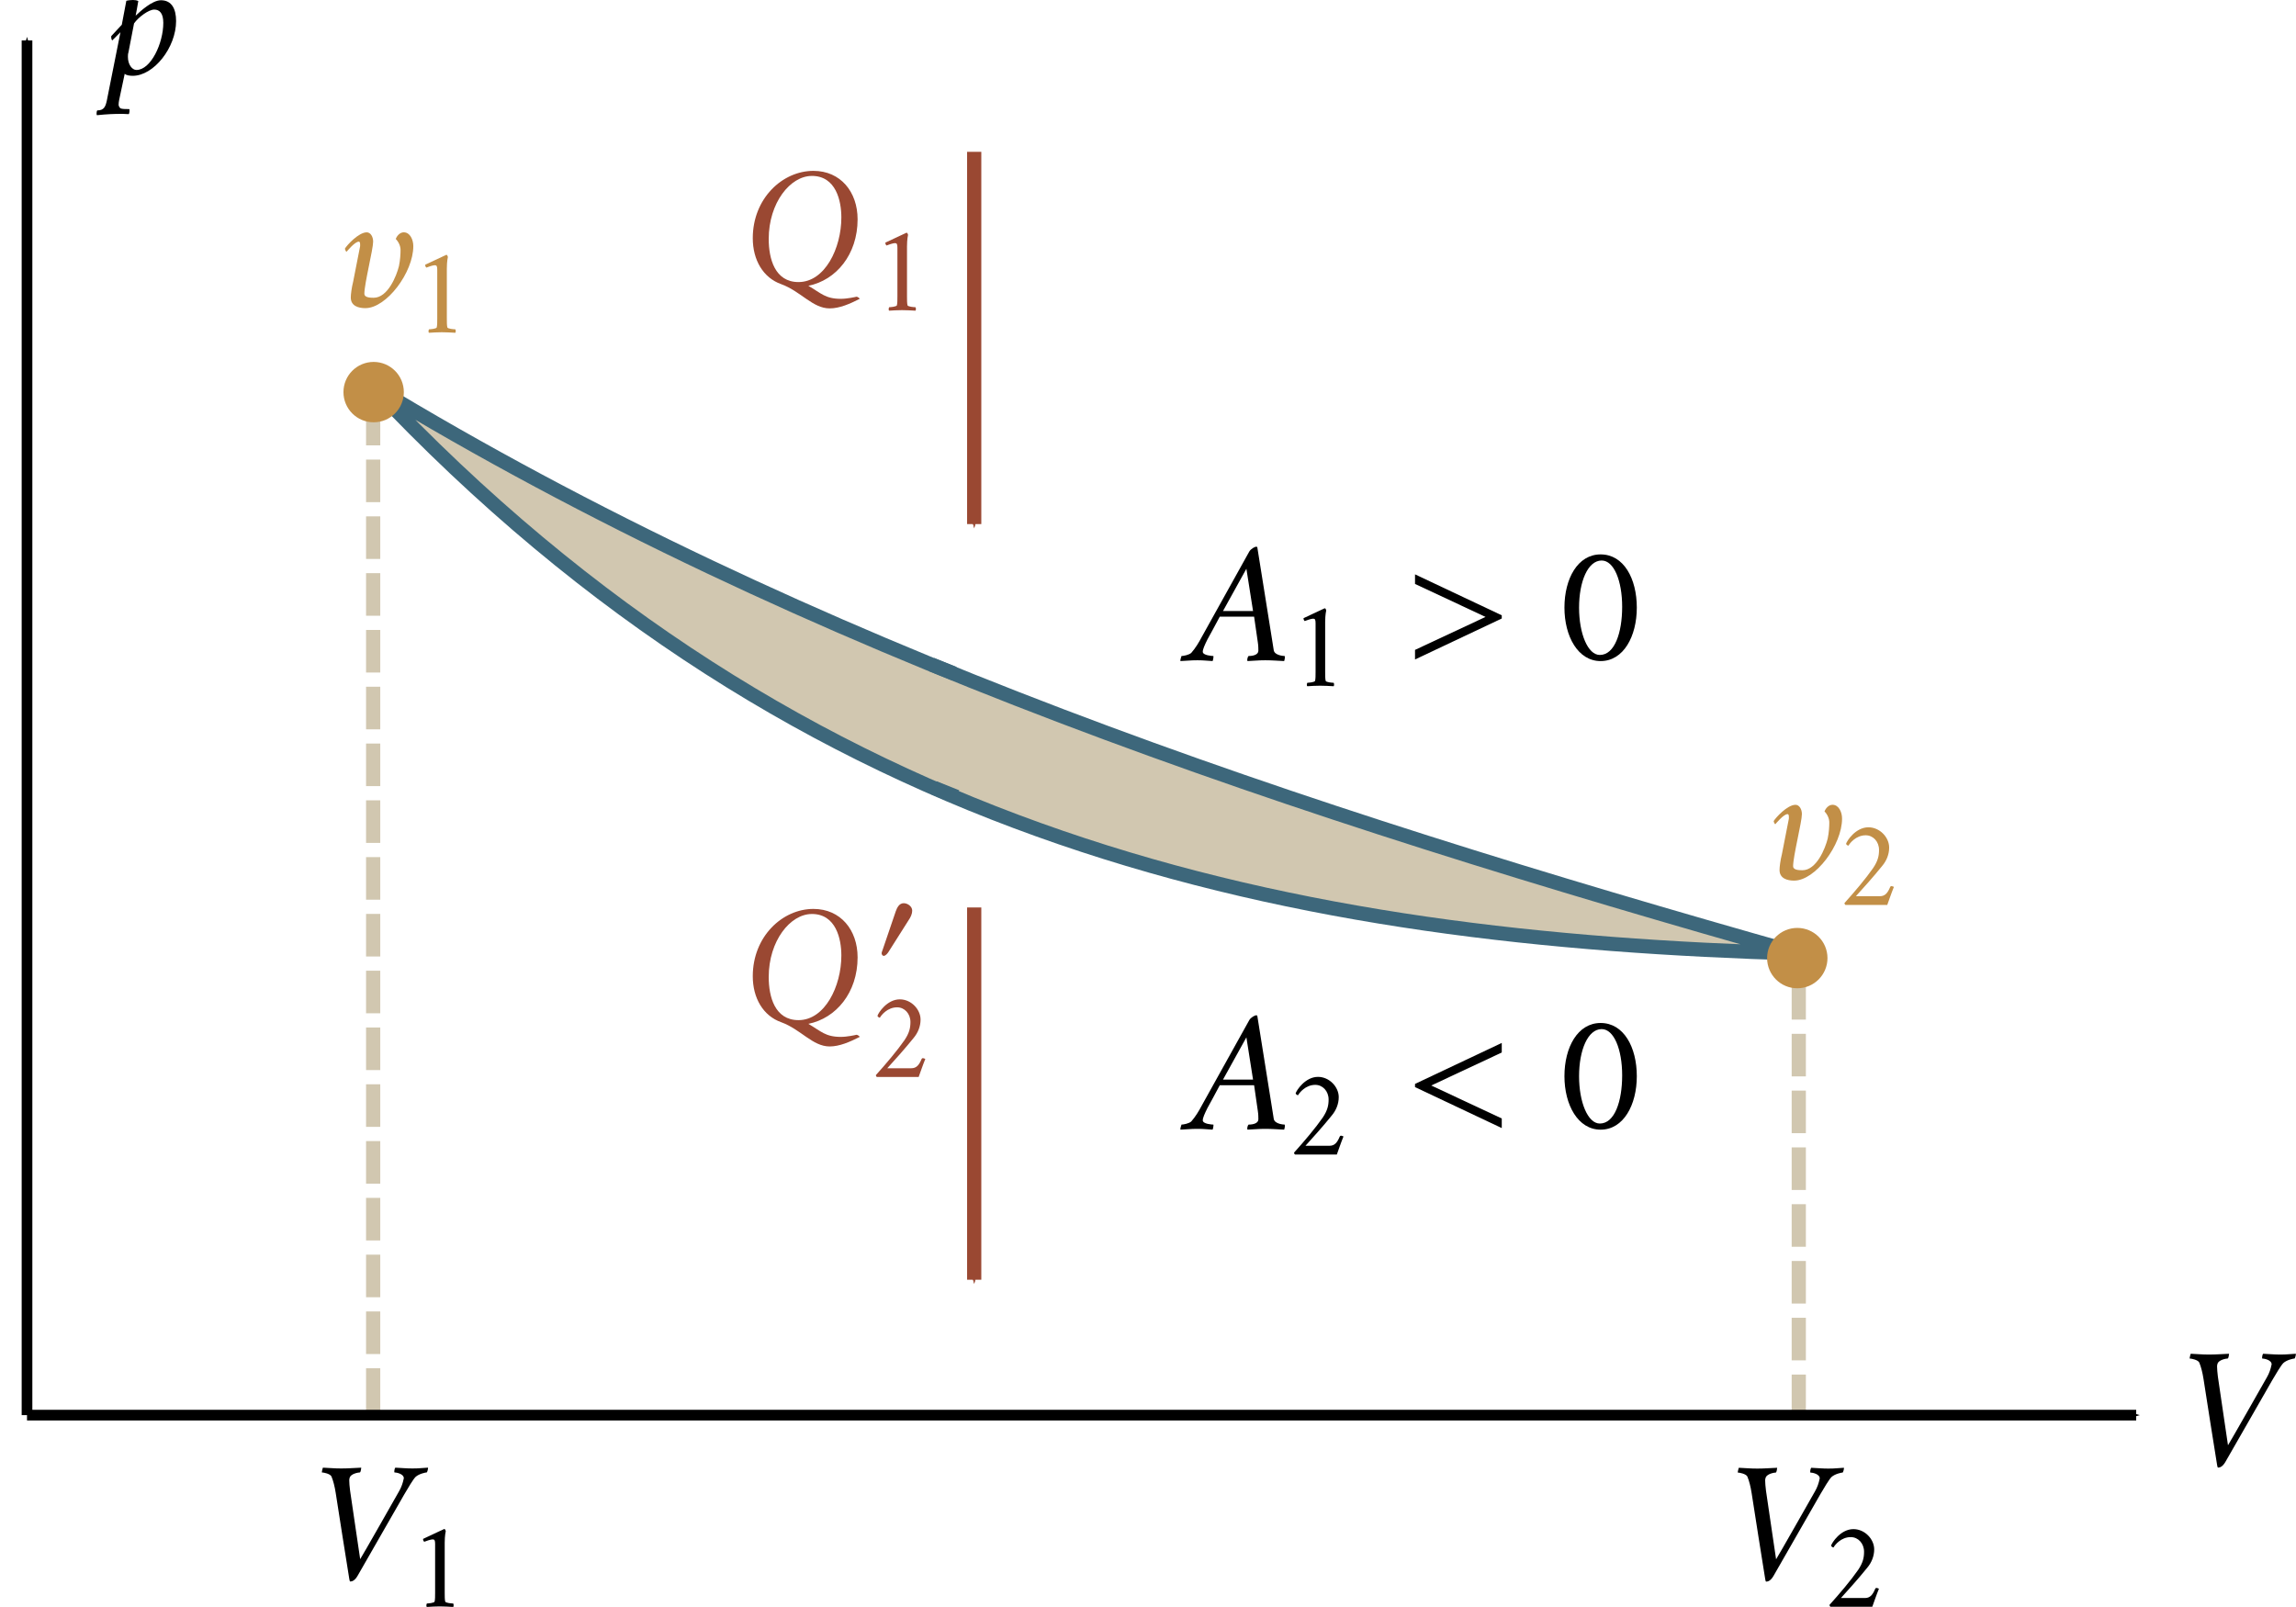 <?xml version="1.0" encoding="UTF-8" standalone="no"?>
<svg
   xmlns:ns1="http://www.iki.fi/pav/software/textext/"
   xmlns:dc="http://purl.org/dc/elements/1.1/"
   xmlns:cc="http://creativecommons.org/ns#"
   xmlns:rdf="http://www.w3.org/1999/02/22-rdf-syntax-ns#"
   xmlns:svg="http://www.w3.org/2000/svg"
   xmlns="http://www.w3.org/2000/svg"
   xmlns:sodipodi="http://sodipodi.sourceforge.net/DTD/sodipodi-0.dtd"
   xmlns:inkscape="http://www.inkscape.org/namespaces/inkscape"
   sodipodi:docname="fig_12_1.svg"
   inkscape:version="1.0 (4035a4fb49, 2020-05-01)"
   id="svg8"
   version="1.1"
   viewBox="0 0 57.037 39.927"
   height="39.927mm"
   width="57.037mm">
  <defs
     id="defs2">
    <marker
       inkscape:isstock="true"
       style="overflow:visible"
       id="marker2623"
       refX="0"
       refY="0"
       orient="auto"
       inkscape:stockid="Arrow1Mend">
      <path
         transform="matrix(-0.4,0,0,-0.4,-4,0)"
         style="fill:#3d677b;fill-opacity:1;fill-rule:evenodd;stroke:#3d677b;stroke-width:1pt;stroke-opacity:1"
         d="M 0,0 5,-5 -12.5,0 5,5 Z"
         id="path2621" />
    </marker>
    <pattern
       y="0"
       x="0"
       height="6"
       width="6"
       patternUnits="userSpaceOnUse"
       id="EMFhbasepattern" />
    <marker
       inkscape:stockid="Arrow1Mend"
       orient="auto"
       refY="0"
       refX="0"
       id="marker29272"
       style="overflow:visible"
       inkscape:isstock="true"
       inkscape:collect="always">
      <path
         id="path29270"
         d="M 0,0 5,-5 -12.5,0 5,5 Z"
         style="fill:#000000;fill-opacity:1;fill-rule:evenodd;stroke:#000000;stroke-width:1pt;stroke-opacity:1"
         transform="matrix(-0.4,0,0,-0.4,-4,0)" />
    </marker>
    <marker
       inkscape:isstock="true"
       style="overflow:visible"
       id="marker29272-3"
       refX="0"
       refY="0"
       orient="auto"
       inkscape:stockid="Arrow1Mend">
      <path
         transform="matrix(-0.4,0,0,-0.4,-4,0)"
         style="fill:#000000;fill-opacity:1;fill-rule:evenodd;stroke:#000000;stroke-width:1pt;stroke-opacity:1"
         d="M 0,0 5,-5 -12.5,0 5,5 Z"
         id="path29270-8" />
    </marker>
    <marker
       inkscape:stockid="Arrow1Send"
       orient="auto"
       refY="0"
       refX="0"
       id="marker1976"
       style="overflow:visible"
       inkscape:isstock="true">
      <path
         id="path1974"
         d="M 0,0 5,-5 -12.5,0 5,5 Z"
         style="fill:#9a4832;fill-opacity:1;fill-rule:evenodd;stroke:#9a4832;stroke-width:1pt;stroke-opacity:1"
         transform="matrix(-0.2,0,0,-0.2,-1.2,0)" />
    </marker>
    <marker
       inkscape:isstock="true"
       style="overflow:visible"
       id="marker1976-8"
       refX="0"
       refY="0"
       orient="auto"
       inkscape:stockid="Arrow1Send">
      <path
         transform="matrix(-0.2,0,0,-0.2,-1.2,0)"
         style="fill:#9a4832;fill-opacity:1;fill-rule:evenodd;stroke:#9a4832;stroke-width:1pt;stroke-opacity:1"
         d="M 0,0 5,-5 -12.5,0 5,5 Z"
         id="path1974-0" />
    </marker>
    <marker
       inkscape:stockid="Arrow1Mend"
       orient="auto"
       refY="0"
       refX="0"
       id="marker2623-7"
       style="overflow:visible"
       inkscape:isstock="true">
      <path
         id="path2621-8"
         d="M 0,0 5,-5 -12.5,0 5,5 Z"
         style="fill:#3d677b;fill-opacity:1;fill-rule:evenodd;stroke:#3d677b;stroke-width:1pt;stroke-opacity:1"
         transform="matrix(-0.4,0,0,-0.4,-4,0)" />
    </marker>
    <g
       id="id-833c4b4f-9553-4032-882e-359a49eeb117-1">
      <symbol
         id="id-de1a0aaf-e879-4027-9c23-ec99c2e1d614-6"
         overflow="visible">
        <path
           id="id-dca86e5d-7467-4ec3-a067-510df280f486-3"
           d=""
           style="stroke:none" />
      </symbol>
      <symbol
         id="id-38d21b22-ad35-4a55-920c-f517648a3b6d-2"
         overflow="visible">
        <path
           id="id-43a209fa-6b32-4e72-85ab-b159e4b51bcf-3"
           d="m 2.828,-3.844 c 0.312,0 0.531,0.219 0.531,0.781 0,1.203 -0.734,2.766 -1.578,2.766 -0.25,0 -0.5,-0.312 -0.5,-0.766 0,-0.078 0,-0.172 0.031,-0.266 L 1.641,-3.031 C 1.906,-3.406 2.5,-3.844 2.828,-3.844 Z M 3.219,-4.391 c -0.516,0 -1.219,0.656 -1.484,0.906 0.016,-0.078 0.125,-0.656 0.156,-0.859 -0.094,-0.047 -0.203,-0.062 -0.312,-0.062 -0.109,0 -0.281,0.016 -0.391,0.047 l -0.266,1.406 -0.594,0.641 c -0.016,0.016 -0.031,0.031 -0.031,0.062 0,0.062 0.016,0.172 0.062,0.219 l 0.484,-0.484 -0.797,4 c -0.078,0.375 -0.172,0.594 -0.562,0.594 -0.047,0.031 -0.062,0.281 -0.016,0.281 0.594,-0.062 0.984,-0.078 1.5,-0.078 0.109,0 0.234,0.016 0.359,0.016 C 1.375,2.266 1.391,2.016 1.359,2 H 1.25 C 1.156,2 0.984,2 0.875,1.969 0.781,1.938 0.734,1.797 0.734,1.75 0.734,1.641 0.75,1.562 0.766,1.469 L 1.094,-0.078 c 0.062,0.094 0.297,0.125 0.469,0.125 1.234,0 2.547,-1.656 2.547,-3.219 0,-0.703 -0.25,-1.219 -0.891,-1.219 z m 0,0"
           style="stroke:none" />
      </symbol>
    </g>
    <g
       id="id-833c4b4f-9553-4032-882e-359a49eeb117-5">
      <symbol
         id="id-de1a0aaf-e879-4027-9c23-ec99c2e1d614-2"
         overflow="visible">
        <path
           id="id-dca86e5d-7467-4ec3-a067-510df280f486-8"
           d=""
           style="stroke:none" />
      </symbol>
      <symbol
         id="id-38d21b22-ad35-4a55-920c-f517648a3b6d-3"
         overflow="visible">
        <path
           id="id-43a209fa-6b32-4e72-85ab-b159e4b51bcf-1"
           d="m 2.828,-3.844 c 0.312,0 0.531,0.219 0.531,0.781 0,1.203 -0.734,2.766 -1.578,2.766 -0.25,0 -0.5,-0.312 -0.5,-0.766 0,-0.078 0,-0.172 0.031,-0.266 L 1.641,-3.031 C 1.906,-3.406 2.5,-3.844 2.828,-3.844 Z M 3.219,-4.391 c -0.516,0 -1.219,0.656 -1.484,0.906 0.016,-0.078 0.125,-0.656 0.156,-0.859 -0.094,-0.047 -0.203,-0.062 -0.312,-0.062 -0.109,0 -0.281,0.016 -0.391,0.047 l -0.266,1.406 -0.594,0.641 c -0.016,0.016 -0.031,0.031 -0.031,0.062 0,0.062 0.016,0.172 0.062,0.219 l 0.484,-0.484 -0.797,4 c -0.078,0.375 -0.172,0.594 -0.562,0.594 -0.047,0.031 -0.062,0.281 -0.016,0.281 0.594,-0.062 0.984,-0.078 1.5,-0.078 0.109,0 0.234,0.016 0.359,0.016 C 1.375,2.266 1.391,2.016 1.359,2 H 1.25 C 1.156,2 0.984,2 0.875,1.969 0.781,1.938 0.734,1.797 0.734,1.75 0.734,1.641 0.75,1.562 0.766,1.469 L 1.094,-0.078 c 0.062,0.094 0.297,0.125 0.469,0.125 1.234,0 2.547,-1.656 2.547,-3.219 0,-0.703 -0.25,-1.219 -0.891,-1.219 z m 0,0"
           style="stroke:none" />
      </symbol>
    </g>
    <g
       id="id-833c4b4f-9553-4032-882e-359a49eeb117-6">
      <symbol
         id="id-de1a0aaf-e879-4027-9c23-ec99c2e1d614-1"
         overflow="visible">
        <path
           id="id-dca86e5d-7467-4ec3-a067-510df280f486-6"
           d=""
           style="stroke:none" />
      </symbol>
      <symbol
         id="id-38d21b22-ad35-4a55-920c-f517648a3b6d-6"
         overflow="visible">
        <path
           id="id-43a209fa-6b32-4e72-85ab-b159e4b51bcf-2"
           d="m 2.828,-3.844 c 0.312,0 0.531,0.219 0.531,0.781 0,1.203 -0.734,2.766 -1.578,2.766 -0.25,0 -0.5,-0.312 -0.5,-0.766 0,-0.078 0,-0.172 0.031,-0.266 L 1.641,-3.031 C 1.906,-3.406 2.5,-3.844 2.828,-3.844 Z M 3.219,-4.391 c -0.516,0 -1.219,0.656 -1.484,0.906 0.016,-0.078 0.125,-0.656 0.156,-0.859 -0.094,-0.047 -0.203,-0.062 -0.312,-0.062 -0.109,0 -0.281,0.016 -0.391,0.047 l -0.266,1.406 -0.594,0.641 c -0.016,0.016 -0.031,0.031 -0.031,0.062 0,0.062 0.016,0.172 0.062,0.219 l 0.484,-0.484 -0.797,4 c -0.078,0.375 -0.172,0.594 -0.562,0.594 -0.047,0.031 -0.062,0.281 -0.016,0.281 0.594,-0.062 0.984,-0.078 1.5,-0.078 0.109,0 0.234,0.016 0.359,0.016 C 1.375,2.266 1.391,2.016 1.359,2 H 1.25 C 1.156,2 0.984,2 0.875,1.969 0.781,1.938 0.734,1.797 0.734,1.75 0.734,1.641 0.75,1.562 0.766,1.469 L 1.094,-0.078 c 0.062,0.094 0.297,0.125 0.469,0.125 1.234,0 2.547,-1.656 2.547,-3.219 0,-0.703 -0.25,-1.219 -0.891,-1.219 z m 0,0"
           style="stroke:none" />
      </symbol>
    </g>
    <g
       id="id-833c4b4f-9553-4032-882e-359a49eeb117-7">
      <symbol
         id="id-de1a0aaf-e879-4027-9c23-ec99c2e1d614-4"
         overflow="visible">
        <path
           id="id-dca86e5d-7467-4ec3-a067-510df280f486-86"
           d=""
           style="stroke:none" />
      </symbol>
      <symbol
         id="id-38d21b22-ad35-4a55-920c-f517648a3b6d-9"
         overflow="visible">
        <path
           id="id-43a209fa-6b32-4e72-85ab-b159e4b51bcf-7"
           d="m 2.828,-3.844 c 0.312,0 0.531,0.219 0.531,0.781 0,1.203 -0.734,2.766 -1.578,2.766 -0.25,0 -0.5,-0.312 -0.5,-0.766 0,-0.078 0,-0.172 0.031,-0.266 L 1.641,-3.031 C 1.906,-3.406 2.5,-3.844 2.828,-3.844 Z M 3.219,-4.391 c -0.516,0 -1.219,0.656 -1.484,0.906 0.016,-0.078 0.125,-0.656 0.156,-0.859 -0.094,-0.047 -0.203,-0.062 -0.312,-0.062 -0.109,0 -0.281,0.016 -0.391,0.047 l -0.266,1.406 -0.594,0.641 c -0.016,0.016 -0.031,0.031 -0.031,0.062 0,0.062 0.016,0.172 0.062,0.219 l 0.484,-0.484 -0.797,4 c -0.078,0.375 -0.172,0.594 -0.562,0.594 -0.047,0.031 -0.062,0.281 -0.016,0.281 0.594,-0.062 0.984,-0.078 1.5,-0.078 0.109,0 0.234,0.016 0.359,0.016 C 1.375,2.266 1.391,2.016 1.359,2 H 1.25 C 1.156,2 0.984,2 0.875,1.969 0.781,1.938 0.734,1.797 0.734,1.75 0.734,1.641 0.75,1.562 0.766,1.469 L 1.094,-0.078 c 0.062,0.094 0.297,0.125 0.469,0.125 1.234,0 2.547,-1.656 2.547,-3.219 0,-0.703 -0.25,-1.219 -0.891,-1.219 z m 0,0"
           style="stroke:none" />
      </symbol>
    </g>
    <g
       id="id-833c4b4f-9553-4032-882e-359a49eeb117-2">
      <symbol
         id="id-de1a0aaf-e879-4027-9c23-ec99c2e1d614-5"
         overflow="visible">
        <path
           id="id-dca86e5d-7467-4ec3-a067-510df280f486-34"
           d=""
           style="stroke:none" />
      </symbol>
      <symbol
         id="id-38d21b22-ad35-4a55-920c-f517648a3b6d-5"
         overflow="visible">
        <path
           id="id-43a209fa-6b32-4e72-85ab-b159e4b51bcf-6"
           d="m 2.828,-3.844 c 0.312,0 0.531,0.219 0.531,0.781 0,1.203 -0.734,2.766 -1.578,2.766 -0.25,0 -0.5,-0.312 -0.5,-0.766 0,-0.078 0,-0.172 0.031,-0.266 L 1.641,-3.031 C 1.906,-3.406 2.5,-3.844 2.828,-3.844 Z M 3.219,-4.391 c -0.516,0 -1.219,0.656 -1.484,0.906 0.016,-0.078 0.125,-0.656 0.156,-0.859 -0.094,-0.047 -0.203,-0.062 -0.312,-0.062 -0.109,0 -0.281,0.016 -0.391,0.047 l -0.266,1.406 -0.594,0.641 c -0.016,0.016 -0.031,0.031 -0.031,0.062 0,0.062 0.016,0.172 0.062,0.219 l 0.484,-0.484 -0.797,4 c -0.078,0.375 -0.172,0.594 -0.562,0.594 -0.047,0.031 -0.062,0.281 -0.016,0.281 0.594,-0.062 0.984,-0.078 1.5,-0.078 0.109,0 0.234,0.016 0.359,0.016 C 1.375,2.266 1.391,2.016 1.359,2 H 1.25 C 1.156,2 0.984,2 0.875,1.969 0.781,1.938 0.734,1.797 0.734,1.75 0.734,1.641 0.75,1.562 0.766,1.469 L 1.094,-0.078 c 0.062,0.094 0.297,0.125 0.469,0.125 1.234,0 2.547,-1.656 2.547,-3.219 0,-0.703 -0.25,-1.219 -0.891,-1.219 z m 0,0"
           style="stroke:none" />
      </symbol>
    </g>
    <g
       id="id-95737be9-da7f-4755-bea1-5afc024d7000-0">
      <symbol
         id="id-682e0732-fafc-4304-8b6b-82dc69026750-5"
         overflow="visible">
        <path
           id="id-994ac68a-83a2-4fa5-880c-fd29331ba2b2-9"
           d=""
           style="stroke:none" />
      </symbol>
      <symbol
         id="id-b8e08946-370d-4875-8bc8-75d7d562fe18-9"
         overflow="visible">
        <path
           id="id-2f3f4ea4-04b8-436b-aa55-85f1f5ea56d4-4"
           d="m 1.375,0.062 c 1.234,0 2.812,-2.094 2.812,-3.641 0,-0.375 -0.188,-0.812 -0.562,-0.812 -0.234,0 -0.406,0.219 -0.469,0.391 0.172,0.172 0.281,0.422 0.281,0.641 0,0.234 -0.016,0.578 -0.094,0.953 -0.141,0.578 -0.656,1.859 -1.484,1.859 -0.219,0 -0.547,-0.016 -0.547,-0.234 0,-0.594 0.516,-2.609 0.516,-3.062 0,-0.297 -0.156,-0.547 -0.375,-0.547 -0.484,0 -1.172,0.766 -1.281,0.953 0,0.062 0.062,0.188 0.094,0.188 0.031,-0.031 0.484,-0.594 0.719,-0.594 0.094,0 0.078,0.172 0.078,0.266 L 0.656,-1.5 c -0.094,0.375 -0.141,0.766 -0.141,0.938 0,0.5 0.453,0.625 0.859,0.625 z m 0,0"
           style="stroke:none" />
      </symbol>
      <symbol
         id="id-34a9d07d-b5a8-4db3-bd71-783d405f5e13-8"
         overflow="visible">
        <path
           id="id-69132d9a-e2d5-488b-867e-34747faf2e0d-5"
           d="m 0.359,0 h 2.906 V -3.516 H 0.359 Z M 0.719,-0.359 v -2.781 h 2.188 v 2.781 z m 0,0"
           style="stroke:none" />
      </symbol>
      <symbol
         id="id-b7b65fec-de2b-44fd-9a12-a15025973ad2-3"
         overflow="visible">
        <path
           id="id-348138c5-e51f-4cc6-a179-87b0b0c6d6c9-6"
           d="m 1.578,-0.828 c 0,0.219 0,0.406 -0.031,0.531 -0.031,0.078 -0.375,0.109 -0.453,0.109 -0.031,0.047 -0.047,0.172 0,0.203 C 1.375,0 1.562,-0.016 1.844,-0.016 c 0.281,0 0.5,0.016 0.797,0.031 0.031,-0.031 0.031,-0.156 0,-0.203 -0.094,0 -0.438,-0.031 -0.469,-0.109 -0.031,-0.125 -0.031,-0.312 -0.031,-0.531 V -3.75 c 0,-0.438 0.062,-0.688 0.062,-0.688 C 2.188,-4.469 2.172,-4.562 2.125,-4.562 H 2.109 c -0.016,0 -0.656,0.312 -1.234,0.578 -0.016,0.016 0,0.031 0,0.047 0,0.047 0.031,0.094 0.062,0.125 0.109,-0.047 0.391,-0.141 0.5,-0.141 0.109,0 0.141,0.062 0.141,0.266 z m 0,0"
           style="stroke:none" />
      </symbol>
    </g>
    <g
       id="id-ed2a4234-a991-4656-84f6-427eb874733c-2">
      <symbol
         id="id-fbdff1d7-3b13-4ce0-8c6e-33c4210ca64f-6"
         overflow="visible">
        <path
           id="id-e5aa76c8-3fd9-440f-941c-c5f923f7b638-6"
           d=""
           style="stroke:none" />
      </symbol>
      <symbol
         id="id-b9d9c909-214d-42fc-b7ce-44f7ff96d7dd-7"
         overflow="visible">
        <path
           id="id-b976c3d0-2a75-43e0-8cbb-bc719d7e92da-1"
           d="m 1.766,-6.625 c -0.438,0 -0.656,-0.031 -1.078,-0.047 -0.016,0.016 -0.078,0.281 -0.062,0.281 0.109,0 0.484,0.078 0.562,0.234 0.109,0.266 0.188,0.578 0.25,0.969 0.312,1.953 0.5,3.25 0.797,5.047 0.016,0.047 0.016,0.156 0.062,0.156 0.109,0 0.266,-0.062 0.422,-0.328 l 2.75,-4.797 c 0.219,-0.375 0.516,-0.875 0.656,-1.016 0.203,-0.188 0.594,-0.266 0.656,-0.266 0.031,0 0.094,-0.234 0.078,-0.281 C 6.484,-6.656 6.375,-6.625 5.938,-6.625 c -0.344,0 -0.656,-0.031 -1,-0.047 C 4.891,-6.625 4.859,-6.406 4.891,-6.391 5,-6.391 5.438,-6.312 5.438,-6.047 c 0,0.031 -0.016,0.031 -0.016,0.062 -0.031,0.172 -0.125,0.469 -0.266,0.703 0,0 -2.234,3.938 -2.281,3.984 0,-0.031 -0.469,-3.141 -0.594,-4.031 -0.031,-0.25 -0.047,-0.453 -0.047,-0.578 0,-0.062 0,-0.109 0.016,-0.141 0.047,-0.281 0.547,-0.344 0.609,-0.344 C 2.906,-6.406 2.938,-6.625 2.938,-6.672 2.547,-6.656 2.172,-6.625 1.766,-6.625 Z m 0,0"
           style="stroke:none" />
      </symbol>
      <symbol
         id="id-ea1650f7-8f9b-491a-af29-ab54e23bb700-2"
         overflow="visible">
        <path
           id="id-030c0336-3473-4fdc-b8bb-12a13876ba14-5"
           d="m 0.359,0 h 2.906 V -3.516 H 0.359 Z M 0.719,-0.359 v -2.781 h 2.188 v 2.781 z m 0,0"
           style="stroke:none" />
      </symbol>
      <symbol
         id="id-21d7e45d-b169-44c9-93f6-aa37abebd9df-6"
         overflow="visible">
        <path
           id="id-25931239-8615-4028-8df6-de54efc18e18-0"
           d="m 1.578,-0.828 c 0,0.219 0,0.406 -0.031,0.531 -0.031,0.078 -0.375,0.109 -0.453,0.109 -0.031,0.047 -0.047,0.172 0,0.203 C 1.375,0 1.562,-0.016 1.844,-0.016 c 0.281,0 0.5,0.016 0.797,0.031 0.031,-0.031 0.031,-0.156 0,-0.203 -0.094,0 -0.438,-0.031 -0.469,-0.109 -0.031,-0.125 -0.031,-0.312 -0.031,-0.531 V -3.75 c 0,-0.438 0.062,-0.688 0.062,-0.688 C 2.188,-4.469 2.172,-4.562 2.125,-4.562 H 2.109 c -0.016,0 -0.656,0.312 -1.234,0.578 -0.016,0.016 0,0.031 0,0.047 0,0.047 0.031,0.094 0.062,0.125 0.109,-0.047 0.391,-0.141 0.5,-0.141 0.109,0 0.141,0.062 0.141,0.266 z m 0,0"
           style="stroke:none" />
      </symbol>
    </g>
    <g
       id="id-ed2a4234-a991-4656-84f6-427eb874733c-0">
      <symbol
         id="id-fbdff1d7-3b13-4ce0-8c6e-33c4210ca64f-9"
         overflow="visible">
        <path
           id="id-e5aa76c8-3fd9-440f-941c-c5f923f7b638-2"
           d=""
           style="stroke:none" />
      </symbol>
      <symbol
         id="id-b9d9c909-214d-42fc-b7ce-44f7ff96d7dd-74"
         overflow="visible">
        <path
           id="id-b976c3d0-2a75-43e0-8cbb-bc719d7e92da-4"
           d="m 1.766,-6.625 c -0.438,0 -0.656,-0.031 -1.078,-0.047 -0.016,0.016 -0.078,0.281 -0.062,0.281 0.109,0 0.484,0.078 0.562,0.234 0.109,0.266 0.188,0.578 0.25,0.969 0.312,1.953 0.5,3.25 0.797,5.047 0.016,0.047 0.016,0.156 0.062,0.156 0.109,0 0.266,-0.062 0.422,-0.328 l 2.75,-4.797 c 0.219,-0.375 0.516,-0.875 0.656,-1.016 0.203,-0.188 0.594,-0.266 0.656,-0.266 0.031,0 0.094,-0.234 0.078,-0.281 C 6.484,-6.656 6.375,-6.625 5.938,-6.625 c -0.344,0 -0.656,-0.031 -1,-0.047 C 4.891,-6.625 4.859,-6.406 4.891,-6.391 5,-6.391 5.438,-6.312 5.438,-6.047 c 0,0.031 -0.016,0.031 -0.016,0.062 -0.031,0.172 -0.125,0.469 -0.266,0.703 0,0 -2.234,3.938 -2.281,3.984 0,-0.031 -0.469,-3.141 -0.594,-4.031 -0.031,-0.25 -0.047,-0.453 -0.047,-0.578 0,-0.062 0,-0.109 0.016,-0.141 0.047,-0.281 0.547,-0.344 0.609,-0.344 C 2.906,-6.406 2.938,-6.625 2.938,-6.672 2.547,-6.656 2.172,-6.625 1.766,-6.625 Z m 0,0"
           style="stroke:none" />
      </symbol>
      <symbol
         id="id-ea1650f7-8f9b-491a-af29-ab54e23bb700-20"
         overflow="visible">
        <path
           id="id-030c0336-3473-4fdc-b8bb-12a13876ba14-7"
           d="m 0.359,0 h 2.906 V -3.516 H 0.359 Z M 0.719,-0.359 v -2.781 h 2.188 v 2.781 z m 0,0"
           style="stroke:none" />
      </symbol>
      <symbol
         id="id-21d7e45d-b169-44c9-93f6-aa37abebd9df-0"
         overflow="visible">
        <path
           id="id-25931239-8615-4028-8df6-de54efc18e18-3"
           d="m 1.578,-0.828 c 0,0.219 0,0.406 -0.031,0.531 -0.031,0.078 -0.375,0.109 -0.453,0.109 -0.031,0.047 -0.047,0.172 0,0.203 C 1.375,0 1.562,-0.016 1.844,-0.016 c 0.281,0 0.5,0.016 0.797,0.031 0.031,-0.031 0.031,-0.156 0,-0.203 -0.094,0 -0.438,-0.031 -0.469,-0.109 -0.031,-0.125 -0.031,-0.312 -0.031,-0.531 V -3.75 c 0,-0.438 0.062,-0.688 0.062,-0.688 C 2.188,-4.469 2.172,-4.562 2.125,-4.562 H 2.109 c -0.016,0 -0.656,0.312 -1.234,0.578 -0.016,0.016 0,0.031 0,0.047 0,0.047 0.031,0.094 0.062,0.125 0.109,-0.047 0.391,-0.141 0.5,-0.141 0.109,0 0.141,0.062 0.141,0.266 z m 0,0"
           style="stroke:none" />
      </symbol>
    </g>
    <g
       id="id-ed2a4234-a991-4656-84f6-427eb874733c-6">
      <symbol
         id="id-fbdff1d7-3b13-4ce0-8c6e-33c4210ca64f-0"
         overflow="visible">
        <path
           id="id-e5aa76c8-3fd9-440f-941c-c5f923f7b638-5"
           d=""
           style="stroke:none" />
      </symbol>
      <symbol
         id="id-b9d9c909-214d-42fc-b7ce-44f7ff96d7dd-4"
         overflow="visible">
        <path
           id="id-b976c3d0-2a75-43e0-8cbb-bc719d7e92da-3"
           d="m 1.766,-6.625 c -0.438,0 -0.656,-0.031 -1.078,-0.047 -0.016,0.016 -0.078,0.281 -0.062,0.281 0.109,0 0.484,0.078 0.562,0.234 0.109,0.266 0.188,0.578 0.25,0.969 0.312,1.953 0.5,3.25 0.797,5.047 0.016,0.047 0.016,0.156 0.062,0.156 0.109,0 0.266,-0.062 0.422,-0.328 l 2.75,-4.797 c 0.219,-0.375 0.516,-0.875 0.656,-1.016 0.203,-0.188 0.594,-0.266 0.656,-0.266 0.031,0 0.094,-0.234 0.078,-0.281 C 6.484,-6.656 6.375,-6.625 5.938,-6.625 c -0.344,0 -0.656,-0.031 -1,-0.047 C 4.891,-6.625 4.859,-6.406 4.891,-6.391 5,-6.391 5.438,-6.312 5.438,-6.047 c 0,0.031 -0.016,0.031 -0.016,0.062 -0.031,0.172 -0.125,0.469 -0.266,0.703 0,0 -2.234,3.938 -2.281,3.984 0,-0.031 -0.469,-3.141 -0.594,-4.031 -0.031,-0.25 -0.047,-0.453 -0.047,-0.578 0,-0.062 0,-0.109 0.016,-0.141 0.047,-0.281 0.547,-0.344 0.609,-0.344 C 2.906,-6.406 2.938,-6.625 2.938,-6.672 2.547,-6.656 2.172,-6.625 1.766,-6.625 Z m 0,0"
           style="stroke:none" />
      </symbol>
      <symbol
         id="id-ea1650f7-8f9b-491a-af29-ab54e23bb700-8"
         overflow="visible">
        <path
           id="id-030c0336-3473-4fdc-b8bb-12a13876ba14-6"
           d="m 0.359,0 h 2.906 V -3.516 H 0.359 Z M 0.719,-0.359 v -2.781 h 2.188 v 2.781 z m 0,0"
           style="stroke:none" />
      </symbol>
      <symbol
         id="id-21d7e45d-b169-44c9-93f6-aa37abebd9df-05"
         overflow="visible">
        <path
           id="id-25931239-8615-4028-8df6-de54efc18e18-6"
           d="m 1.578,-0.828 c 0,0.219 0,0.406 -0.031,0.531 -0.031,0.078 -0.375,0.109 -0.453,0.109 -0.031,0.047 -0.047,0.172 0,0.203 C 1.375,0 1.562,-0.016 1.844,-0.016 c 0.281,0 0.5,0.016 0.797,0.031 0.031,-0.031 0.031,-0.156 0,-0.203 -0.094,0 -0.438,-0.031 -0.469,-0.109 -0.031,-0.125 -0.031,-0.312 -0.031,-0.531 V -3.75 c 0,-0.438 0.062,-0.688 0.062,-0.688 C 2.188,-4.469 2.172,-4.562 2.125,-4.562 H 2.109 c -0.016,0 -0.656,0.312 -1.234,0.578 -0.016,0.016 0,0.031 0,0.047 0,0.047 0.031,0.094 0.062,0.125 0.109,-0.047 0.391,-0.141 0.5,-0.141 0.109,0 0.141,0.062 0.141,0.266 z m 0,0"
           style="stroke:none" />
      </symbol>
    </g>
    <g
       id="id-0e57b848-16b5-46ad-8cbc-36a7890084fd-8">
      <symbol
         id="id-d24c1cfd-86b4-4f28-893e-eff3685a0596-8"
         overflow="visible">
        <path
           id="id-2069ae42-c175-4645-b8a0-76c390ba4659-9"
           d=""
           style="stroke:none" />
      </symbol>
      <symbol
         id="id-8f8bb5b9-15b9-405b-a26b-e7fc5b048424-5"
         overflow="visible">
        <path
           id="id-ae3f9786-e61b-49a3-a015-756b0587105c-5"
           d="m 4.188,-6.703 c -1.828,0 -3.562,1.625 -3.562,3.953 0,1.281 0.609,2.328 1.672,2.703 C 3.453,0.375 4.141,1.375 5.141,1.375 c 0.578,0 1.188,-0.266 1.766,-0.562 0,-0.031 -0.125,-0.125 -0.188,-0.125 -0.062,0.016 -0.547,0.125 -0.922,0.125 -0.906,0 -1.156,-0.328 -1.906,-0.766 1.625,-0.328 2.891,-1.828 2.891,-3.906 0,-1.609 -1,-2.844 -2.594,-2.844 z M 4.094,-6.406 c 1.422,0 1.734,1.469 1.734,2.438 0,1.812 -0.969,3.797 -2.516,3.797 -1.391,0 -1.75,-1.375 -1.75,-2.531 0,-2.125 1.266,-3.703 2.531,-3.703 z m 0,0"
           style="stroke:none" />
      </symbol>
      <symbol
         id="id-f2ec71a6-12ce-409a-ab47-a0d569f215c1-9"
         overflow="visible">
        <path
           id="id-c40a70ad-c64a-4891-bad5-d194b82774d3-3"
           d="m 0.359,0 h 2.906 V -3.516 H 0.359 Z M 0.719,-0.359 v -2.781 h 2.188 v 2.781 z m 0,0"
           style="stroke:none" />
      </symbol>
      <symbol
         id="id-80a79f84-2c15-47f2-9318-0ba62149600b-7"
         overflow="visible">
        <path
           id="id-98c247ad-55f8-4635-ab8a-2edaf1779532-2"
           d="m 1.578,-0.828 c 0,0.219 0,0.406 -0.031,0.531 -0.031,0.078 -0.375,0.109 -0.453,0.109 -0.031,0.047 -0.047,0.172 0,0.203 C 1.375,0 1.562,-0.016 1.844,-0.016 c 0.281,0 0.5,0.016 0.797,0.031 0.031,-0.031 0.031,-0.156 0,-0.203 -0.094,0 -0.438,-0.031 -0.469,-0.109 -0.031,-0.125 -0.031,-0.312 -0.031,-0.531 V -3.75 c 0,-0.438 0.062,-0.688 0.062,-0.688 C 2.188,-4.469 2.172,-4.562 2.125,-4.562 H 2.109 c -0.016,0 -0.656,0.312 -1.234,0.578 -0.016,0.016 0,0.031 0,0.047 0,0.047 0.031,0.094 0.062,0.125 0.109,-0.047 0.391,-0.141 0.5,-0.141 0.109,0 0.141,0.062 0.141,0.266 z m 0,0"
           style="stroke:none" />
      </symbol>
    </g>
    <g
       id="id-0e57b848-16b5-46ad-8cbc-36a7890084fd-1">
      <symbol
         id="id-d24c1cfd-86b4-4f28-893e-eff3685a0596-3"
         overflow="visible">
        <path
           id="id-2069ae42-c175-4645-b8a0-76c390ba4659-0"
           d=""
           style="stroke:none" />
      </symbol>
      <symbol
         id="id-8f8bb5b9-15b9-405b-a26b-e7fc5b048424-53"
         overflow="visible">
        <path
           id="id-ae3f9786-e61b-49a3-a015-756b0587105c-8"
           d="m 4.188,-6.703 c -1.828,0 -3.562,1.625 -3.562,3.953 0,1.281 0.609,2.328 1.672,2.703 C 3.453,0.375 4.141,1.375 5.141,1.375 c 0.578,0 1.188,-0.266 1.766,-0.562 0,-0.031 -0.125,-0.125 -0.188,-0.125 -0.062,0.016 -0.547,0.125 -0.922,0.125 -0.906,0 -1.156,-0.328 -1.906,-0.766 1.625,-0.328 2.891,-1.828 2.891,-3.906 0,-1.609 -1,-2.844 -2.594,-2.844 z M 4.094,-6.406 c 1.422,0 1.734,1.469 1.734,2.438 0,1.812 -0.969,3.797 -2.516,3.797 -1.391,0 -1.75,-1.375 -1.75,-2.531 0,-2.125 1.266,-3.703 2.531,-3.703 z m 0,0"
           style="stroke:none" />
      </symbol>
      <symbol
         id="id-f2ec71a6-12ce-409a-ab47-a0d569f215c1-2"
         overflow="visible">
        <path
           id="id-c40a70ad-c64a-4891-bad5-d194b82774d3-6"
           d="m 0.359,0 h 2.906 V -3.516 H 0.359 Z M 0.719,-0.359 v -2.781 h 2.188 v 2.781 z m 0,0"
           style="stroke:none" />
      </symbol>
      <symbol
         id="id-80a79f84-2c15-47f2-9318-0ba62149600b-0"
         overflow="visible">
        <path
           id="id-98c247ad-55f8-4635-ab8a-2edaf1779532-3"
           d="m 1.578,-0.828 c 0,0.219 0,0.406 -0.031,0.531 -0.031,0.078 -0.375,0.109 -0.453,0.109 -0.031,0.047 -0.047,0.172 0,0.203 C 1.375,0 1.562,-0.016 1.844,-0.016 c 0.281,0 0.5,0.016 0.797,0.031 0.031,-0.031 0.031,-0.156 0,-0.203 -0.094,0 -0.438,-0.031 -0.469,-0.109 -0.031,-0.125 -0.031,-0.312 -0.031,-0.531 V -3.75 c 0,-0.438 0.062,-0.688 0.062,-0.688 C 2.188,-4.469 2.172,-4.562 2.125,-4.562 H 2.109 c -0.016,0 -0.656,0.312 -1.234,0.578 -0.016,0.016 0,0.031 0,0.047 0,0.047 0.031,0.094 0.062,0.125 0.109,-0.047 0.391,-0.141 0.5,-0.141 0.109,0 0.141,0.062 0.141,0.266 z m 0,0"
           style="stroke:none" />
      </symbol>
    </g>
    <g
       id="id-b06781a0-134c-4137-b1d9-ceaa5c56c4be-4">
      <symbol
         id="id-697b066f-3e79-49cb-b899-213ba83ecb5c-3"
         overflow="visible">
        <path
           id="id-1350521a-4691-4b22-9dd0-da2f26c0054b-0"
           d=""
           style="stroke:none" />
      </symbol>
      <symbol
         id="id-ffadca92-5934-49da-9bfe-62eee1ac1704-7"
         overflow="visible">
        <path
           id="id-ae64d795-e7a1-4730-bb55-a4f43da28cc0-3"
           d="m 3.438,-0.266 c -0.062,0.062 -0.094,0.25 -0.062,0.297 0.438,-0.016 0.609,-0.047 1.047,-0.047 0.406,0 0.734,0.031 1.109,0.047 C 5.547,0 5.594,-0.188 5.562,-0.266 c -0.062,0 -0.578,-0.031 -0.641,-0.328 0,-0.031 -0.047,-0.312 -0.109,-0.688 l -0.859,-5.375 C 3.938,-6.672 3.922,-6.688 3.891,-6.688 c -0.078,0 -0.312,0.125 -0.406,0.281 l -2.781,5 c -0.188,0.359 -0.391,0.688 -0.625,0.953 -0.125,0.125 -0.469,0.188 -0.578,0.188 C -0.531,-0.188 -0.578,0 -0.562,0.031 -0.125,0.016 0,-0.016 0.438,-0.016 c 0.406,0 0.531,0.031 0.891,0.047 0.031,-0.062 0.062,-0.266 0.047,-0.297 -0.062,0 -0.625,-0.031 -0.625,-0.25 C 0.75,-0.656 0.859,-0.906 1.031,-1.25 1.125,-1.422 1.422,-1.953 1.75,-2.578 h 2.016 l 0.219,1.516 c 0.031,0.188 0.031,0.391 0.031,0.484 0,0.203 -0.234,0.312 -0.578,0.312 z m -1.5,-2.641 1.375,-2.484 0.391,2.484 z m 0,0"
           style="stroke:none" />
      </symbol>
      <symbol
         id="id-3028abd2-5586-4f46-b6c5-bba2dccbdee6-2"
         overflow="visible">
        <path
           id="id-52837200-15d3-4cb9-b2f3-c8769a3624cf-3"
           d="m 0.359,0 h 2.906 V -3.516 H 0.359 Z M 0.719,-0.359 v -2.781 h 2.188 v 2.781 z m 0,0"
           style="stroke:none" />
      </symbol>
      <symbol
         id="id-11da990f-89a8-41cc-a193-8223e7f61f20-3"
         overflow="visible">
        <path
           id="id-72749672-7236-4ee1-9ff8-a3e2fe845630-2"
           d="m 1.578,-0.828 c 0,0.219 0,0.406 -0.031,0.531 -0.031,0.078 -0.375,0.109 -0.453,0.109 -0.031,0.047 -0.047,0.172 0,0.203 C 1.375,0 1.562,-0.016 1.844,-0.016 c 0.281,0 0.5,0.016 0.797,0.031 0.031,-0.031 0.031,-0.156 0,-0.203 -0.094,0 -0.438,-0.031 -0.469,-0.109 -0.031,-0.125 -0.031,-0.312 -0.031,-0.531 V -3.75 c 0,-0.438 0.062,-0.688 0.062,-0.688 C 2.188,-4.469 2.172,-4.562 2.125,-4.562 H 2.109 c -0.016,0 -0.656,0.312 -1.234,0.578 -0.016,0.016 0,0.031 0,0.047 0,0.047 0.031,0.094 0.062,0.125 0.109,-0.047 0.391,-0.141 0.5,-0.141 0.109,0 0.141,0.062 0.141,0.266 z m 0,0"
           style="stroke:none" />
      </symbol>
      <symbol
         id="id-131d528a-9cb5-4195-ab9d-ff6f2aff4ff1-4"
         overflow="visible">
        <path
           id="id-eb2ecd00-c752-4e9d-b1fe-698eaabba389-7"
           d=""
           style="stroke:none" />
      </symbol>
      <symbol
         id="id-56a0e678-f8fe-4586-a2a1-b1fdba2328f6-7"
         overflow="visible">
        <path
           id="id-2a93632c-5be0-43db-8aaa-df3319b83dbf-4"
           d="m 5.719,-2.469 v -0.188 L 0.625,-5.062 V -4.5 L 4.766,-2.562 0.625,-0.625 v 0.562 z m 0,0"
           style="stroke:none" />
      </symbol>
      <symbol
         id="id-649e8e45-588b-4602-ad4b-da3a49ecb800-5"
         overflow="visible">
        <path
           id="id-e49e2b38-6047-4bee-9aaf-84268c433c52-7"
           d="M 0.5,0 H 4.484 V -4.812 H 0.5 Z M 1,-0.5 V -4.312 H 3.984 V -0.5 Z m 0,0"
           style="stroke:none" />
      </symbol>
      <symbol
         id="id-baf28b5f-8f0c-40c9-9f7f-1744ba5c018a-5"
         overflow="visible">
        <path
           id="id-c8efeec5-53cb-4c90-8856-cf8e0853d166-7"
           d="m 2.484,-5.875 c 0.719,0 1.203,1.188 1.203,2.719 0,1.516 -0.438,2.828 -1.312,2.828 -0.703,0 -1.219,-1.25 -1.219,-2.781 0,-1.531 0.516,-2.766 1.328,-2.766 z m -0.062,-0.359 c -1.344,0 -2.125,1.422 -2.125,3.125 0,1.688 0.797,3.141 2.125,3.141 1.344,0 2.125,-1.453 2.125,-3.141 0,-1.703 -0.766,-3.125 -2.125,-3.125 z m 0,0"
           style="stroke:none" />
      </symbol>
    </g>
  </defs>
  <sodipodi:namedview
     id="base"
     pagecolor="#ffffff"
     bordercolor="#666666"
     borderopacity="1.0"
     inkscape:pageopacity="0.0"
     inkscape:pageshadow="2"
     inkscape:zoom="1.8101934"
     inkscape:cx="154.59882"
     inkscape:cy="117.9932"
     inkscape:document-units="mm"
     inkscape:current-layer="layer1"
     inkscape:document-rotation="0"
     showgrid="false"
     inkscape:window-width="1600"
     inkscape:window-height="837"
     inkscape:window-x="-8"
     inkscape:window-y="-8"
     inkscape:window-maximized="1" />
  <g
     inkscape:label="Layer 1"
     inkscape:groupmode="layer"
     id="layer1"
     transform="translate(-31.362,-18.885)">
    <path
       style="fill:none;stroke:#000000;stroke-width:0.265;stroke-linecap:butt;stroke-linejoin:miter;stroke-miterlimit:4;stroke-dasharray:none;stroke-opacity:1;marker-end:url(#marker29272)"
       d="M 32.033,54.044 V 19.89"
       id="path1593" />
    <path
       style="fill:none;stroke:#d1c7b0;stroke-width:0.353;stroke-linecap:butt;stroke-linejoin:miter;stroke-miterlimit:4;stroke-dasharray:1.058, 0.353;stroke-dashoffset:0;stroke-opacity:1"
       d="M 40.632,53.937 V 28.485"
       id="path1597" />
    <path
       id="path1597-9"
       d="M 76.047,54.094 V 42.574"
       style="fill:none;stroke:#d1c7b0;stroke-width:0.353;stroke-linecap:butt;stroke-linejoin:miter;stroke-miterlimit:4;stroke-dasharray:1.058, 0.353;stroke-dashoffset:0;stroke-opacity:1" />
    <path
       style="fill:#d1c7b0;stroke:#3d677b;stroke-width:0.353;stroke-linecap:butt;stroke-linejoin:miter;stroke-miterlimit:4;stroke-dasharray:none;stroke-opacity:1"
       d="M 40.632,28.485 C 51.412,39.943 63.584,42.215 76.047,42.574 63.613,39.063 51.446,35.05 40.632,28.485"
       id="path2459"
       sodipodi:nodetypes="ccc" />
    <path
       id="path29268"
       d="m 55.563,22.657 v 9.249"
       style="fill:none;stroke:#9a4832;stroke-width:0.353;stroke-linecap:butt;stroke-linejoin:miter;stroke-miterlimit:4;stroke-dasharray:none;stroke-opacity:1;marker-end:url(#marker1976)" />
    <path
       style="fill:none;stroke:#9a4832;stroke-width:0.353;stroke-linecap:butt;stroke-linejoin:miter;stroke-miterlimit:4;stroke-dasharray:none;stroke-opacity:1;marker-end:url(#marker1976-8)"
       d="m 55.563,41.431 v 9.249"
       id="path29268-1" />
    <path
       style="fill:none;stroke:#3d677b;stroke-width:0.353;stroke-linecap:butt;stroke-linejoin:miter;stroke-miterlimit:4;stroke-dasharray:none;stroke-opacity:1;marker-end:url(#marker2623)"
       d="M 54.499,35.394 55.06,35.618"
       id="path2619" />
    <path
       id="path2619-5"
       d="M 55.125,38.683 54.564,38.459"
       style="fill:none;stroke:#3d677b;stroke-width:0.353;stroke-linecap:butt;stroke-linejoin:miter;stroke-miterlimit:4;stroke-dasharray:none;stroke-opacity:1;marker-end:url(#marker2623-7)" />
    <circle
       r="0.555"
       cy="28.627"
       cx="40.644"
       id="path10125"
       style="opacity:1;fill:#c28f47;fill-opacity:1;stroke:#c28f47;stroke-width:0.39;stroke-linecap:round;stroke-miterlimit:4;stroke-dasharray:none;stroke-dashoffset:0;paint-order:stroke fill markers" />
    <circle
       style="opacity:1;fill:#c28f47;fill-opacity:1;stroke:#c28f47;stroke-width:0.39;stroke-linecap:round;stroke-miterlimit:4;stroke-dasharray:none;stroke-dashoffset:0;paint-order:stroke fill markers"
       id="path10125-1"
       cx="76.01"
       cy="42.689"
       r="0.555" />
    <g
       id="g2883"
       ns1:jacobian_sqrt="0.423334"
       ns1:inkscapeversion="1.0"
       ns1:alignment="middle center"
       ns1:scale="1.1999998015751292"
       ns1:preamble="C:\\Users\\flvisa\\Desktop\\lna\\latexify_books\\textext_preamble.tex"
       ns1:text="$p$"
       ns1:pdfconverter="inkscape"
       ns1:texconverter="pdflatex"
       ns1:version="1.1.0"
       transform="matrix(0.423,0,0,0.423,33.761,18.885)">
      <defs
         id="id-dae2c742-1ca6-4b99-87fc-76ba3b531af1">
        <g
           id="id-833c4b4f-9553-4032-882e-359a49eeb117">
          <symbol
             overflow="visible"
             id="id-de1a0aaf-e879-4027-9c23-ec99c2e1d614">
            <path
               style="stroke:none"
               d=""
               id="id-dca86e5d-7467-4ec3-a067-510df280f486" />
          </symbol>
          <symbol
             overflow="visible"
             id="id-38d21b22-ad35-4a55-920c-f517648a3b6d">
            <path
               style="stroke:none"
               d="m 2.828,-3.844 c 0.312,0 0.531,0.219 0.531,0.781 0,1.203 -0.734,2.766 -1.578,2.766 -0.25,0 -0.5,-0.312 -0.5,-0.766 0,-0.078 0,-0.172 0.031,-0.266 L 1.641,-3.031 C 1.906,-3.406 2.5,-3.844 2.828,-3.844 Z M 3.219,-4.391 c -0.516,0 -1.219,0.656 -1.484,0.906 0.016,-0.078 0.125,-0.656 0.156,-0.859 -0.094,-0.047 -0.203,-0.062 -0.312,-0.062 -0.109,0 -0.281,0.016 -0.391,0.047 l -0.266,1.406 -0.594,0.641 c -0.016,0.016 -0.031,0.031 -0.031,0.062 0,0.062 0.016,0.172 0.062,0.219 l 0.484,-0.484 -0.797,4 c -0.078,0.375 -0.172,0.594 -0.562,0.594 -0.047,0.031 -0.062,0.281 -0.016,0.281 0.594,-0.062 0.984,-0.078 1.5,-0.078 0.109,0 0.234,0.016 0.359,0.016 C 1.375,2.266 1.391,2.016 1.359,2 H 1.25 C 1.156,2 0.984,2 0.875,1.969 0.781,1.938 0.734,1.797 0.734,1.75 0.734,1.641 0.75,1.562 0.766,1.469 L 1.094,-0.078 c 0.062,0.094 0.297,0.125 0.469,0.125 1.234,0 2.547,-1.656 2.547,-3.219 0,-0.703 -0.25,-1.219 -0.891,-1.219 z m 0,0"
               id="id-43a209fa-6b32-4e72-85ab-b159e4b51bcf" />
          </symbol>
        </g>
      </defs>
      <g
         id="id-299279c7-dd25-4e20-be90-1120956f2280"
         transform="translate(-148.65,-130.359)">
        <g
           style="fill:#000000;fill-opacity:1"
           id="id-2205755f-2e0c-489a-b086-3ca95ceed59e">
          <g
             id="g2879"
             transform="translate(149.21,134.765)">
            <path
               style="stroke:none"
               d="m 2.828,-3.844 c 0.312,0 0.531,0.219 0.531,0.781 0,1.203 -0.734,2.766 -1.578,2.766 -0.25,0 -0.5,-0.312 -0.5,-0.766 0,-0.078 0,-0.172 0.031,-0.266 L 1.641,-3.031 C 1.906,-3.406 2.5,-3.844 2.828,-3.844 Z M 3.219,-4.391 c -0.516,0 -1.219,0.656 -1.484,0.906 0.016,-0.078 0.125,-0.656 0.156,-0.859 -0.094,-0.047 -0.203,-0.062 -0.312,-0.062 -0.109,0 -0.281,0.016 -0.391,0.047 l -0.266,1.406 -0.594,0.641 c -0.016,0.016 -0.031,0.031 -0.031,0.062 0,0.062 0.016,0.172 0.062,0.219 l 0.484,-0.484 -0.797,4 c -0.078,0.375 -0.172,0.594 -0.562,0.594 -0.047,0.031 -0.062,0.281 -0.016,0.281 0.594,-0.062 0.984,-0.078 1.5,-0.078 0.109,0 0.234,0.016 0.359,0.016 C 1.375,2.266 1.391,2.016 1.359,2 H 1.25 C 1.156,2 0.984,2 0.875,1.969 0.781,1.938 0.734,1.797 0.734,1.75 0.734,1.641 0.75,1.562 0.766,1.469 L 1.094,-0.078 c 0.062,0.094 0.297,0.125 0.469,0.125 1.234,0 2.547,-1.656 2.547,-3.219 0,-0.703 -0.25,-1.219 -0.891,-1.219 z m 0,0"
               id="id-f434cc6d-e6a2-4a1e-bb8a-438f24babcf0" />
          </g>
        </g>
      </g>
    </g>
    <path
       id="path1593-6"
       d="m 32.033,54.044 h 52.396"
       style="fill:none;stroke:#000000;stroke-width:0.265;stroke-linecap:butt;stroke-linejoin:miter;stroke-miterlimit:4;stroke-dasharray:none;stroke-opacity:1;marker-end:url(#marker29272-3)" />
    <g
       id="g3338"
       ns1:jacobian_sqrt="0.423334"
       ns1:inkscapeversion="1.0"
       ns1:alignment="middle center"
       ns1:scale="1.199999773228722"
       ns1:preamble="C:\\Users\\flvisa\\Desktop\\lna\\latexify_books\\textext_preamble.tex"
       ns1:text="$v_1$"
       ns1:pdfconverter="inkscape"
       ns1:texconverter="pdflatex"
       ns1:version="1.1.0"
       transform="matrix(0.423,0,0,0.423,39.931,24.657)"
       style="fill:#c28f47">
      <defs
         id="id-87853212-d4ff-46ae-8649-880af90187b9">
        <g
           id="id-95737be9-da7f-4755-bea1-5afc024d7000">
          <symbol
             overflow="visible"
             id="id-682e0732-fafc-4304-8b6b-82dc69026750">
            <path
               style="stroke:none"
               d=""
               id="id-994ac68a-83a2-4fa5-880c-fd29331ba2b2" />
          </symbol>
          <symbol
             overflow="visible"
             id="id-b8e08946-370d-4875-8bc8-75d7d562fe18">
            <path
               style="stroke:none"
               d="m 1.375,0.062 c 1.234,0 2.812,-2.094 2.812,-3.641 0,-0.375 -0.188,-0.812 -0.562,-0.812 -0.234,0 -0.406,0.219 -0.469,0.391 0.172,0.172 0.281,0.422 0.281,0.641 0,0.234 -0.016,0.578 -0.094,0.953 -0.141,0.578 -0.656,1.859 -1.484,1.859 -0.219,0 -0.547,-0.016 -0.547,-0.234 0,-0.594 0.516,-2.609 0.516,-3.062 0,-0.297 -0.156,-0.547 -0.375,-0.547 -0.484,0 -1.172,0.766 -1.281,0.953 0,0.062 0.062,0.188 0.094,0.188 0.031,-0.031 0.484,-0.594 0.719,-0.594 0.094,0 0.078,0.172 0.078,0.266 L 0.656,-1.5 c -0.094,0.375 -0.141,0.766 -0.141,0.938 0,0.5 0.453,0.625 0.859,0.625 z m 0,0"
               id="id-2f3f4ea4-04b8-436b-aa55-85f1f5ea56d4" />
          </symbol>
          <symbol
             overflow="visible"
             id="id-34a9d07d-b5a8-4db3-bd71-783d405f5e13">
            <path
               style="stroke:none"
               d="m 0.359,0 h 2.906 V -3.516 H 0.359 Z M 0.719,-0.359 v -2.781 h 2.188 v 2.781 z m 0,0"
               id="id-69132d9a-e2d5-488b-867e-34747faf2e0d" />
          </symbol>
          <symbol
             overflow="visible"
             id="id-b7b65fec-de2b-44fd-9a12-a15025973ad2">
            <path
               style="stroke:none"
               d="m 1.578,-0.828 c 0,0.219 0,0.406 -0.031,0.531 -0.031,0.078 -0.375,0.109 -0.453,0.109 -0.031,0.047 -0.047,0.172 0,0.203 C 1.375,0 1.562,-0.016 1.844,-0.016 c 0.281,0 0.5,0.016 0.797,0.031 0.031,-0.031 0.031,-0.156 0,-0.203 -0.094,0 -0.438,-0.031 -0.469,-0.109 -0.031,-0.125 -0.031,-0.312 -0.031,-0.531 V -3.75 c 0,-0.438 0.062,-0.688 0.062,-0.688 C 2.188,-4.469 2.172,-4.562 2.125,-4.562 H 2.109 c -0.016,0 -0.656,0.312 -1.234,0.578 -0.016,0.016 0,0.031 0,0.047 0,0.047 0.031,0.094 0.062,0.125 0.109,-0.047 0.391,-0.141 0.5,-0.141 0.109,0 0.141,0.062 0.141,0.266 z m 0,0"
               id="id-348138c5-e51f-4cc6-a179-87b0b0c6d6c9" />
          </symbol>
        </g>
      </defs>
      <g
         id="id-258aa22e-4e67-489b-b9a3-ae3aafc3351a"
         transform="translate(-149.084,-130.374)"
         style="fill:#c28f47">
        <g
           style="fill:#c28f47;fill-opacity:1"
           id="id-3d019dee-2435-4a8a-9ec1-a2247fd8e8b3">
          <g
             id="g3330"
             transform="translate(148.912,134.765)"
             style="fill:#c28f47">
            <path
               style="fill:#c28f47;stroke:none"
               d="m 1.375,0.062 c 1.234,0 2.812,-2.094 2.812,-3.641 0,-0.375 -0.188,-0.812 -0.562,-0.812 -0.234,0 -0.406,0.219 -0.469,0.391 0.172,0.172 0.281,0.422 0.281,0.641 0,0.234 -0.016,0.578 -0.094,0.953 -0.141,0.578 -0.656,1.859 -1.484,1.859 -0.219,0 -0.547,-0.016 -0.547,-0.234 0,-0.594 0.516,-2.609 0.516,-3.062 0,-0.297 -0.156,-0.547 -0.375,-0.547 -0.484,0 -1.172,0.766 -1.281,0.953 0,0.062 0.062,0.188 0.094,0.188 0.031,-0.031 0.484,-0.594 0.719,-0.594 0.094,0 0.078,0.172 0.078,0.266 L 0.656,-1.5 c -0.094,0.375 -0.141,0.766 -0.141,0.938 0,0.5 0.453,0.625 0.859,0.625 z m 0,0"
               id="id-64e12273-906f-4e69-b9a1-ccf629089e37" />
          </g>
        </g>
        <g
           style="fill:#c28f47;fill-opacity:1"
           id="id-eaa55439-dec2-4d14-81a5-1e850adcba30">
          <g
             id="g3334"
             transform="translate(152.927,136.259)"
             style="fill:#c28f47">
            <path
               style="fill:#c28f47;stroke:none"
               d="m 1.578,-0.828 c 0,0.219 0,0.406 -0.031,0.531 -0.031,0.078 -0.375,0.109 -0.453,0.109 -0.031,0.047 -0.047,0.172 0,0.203 C 1.375,0 1.562,-0.016 1.844,-0.016 c 0.281,0 0.5,0.016 0.797,0.031 0.031,-0.031 0.031,-0.156 0,-0.203 -0.094,0 -0.438,-0.031 -0.469,-0.109 -0.031,-0.125 -0.031,-0.312 -0.031,-0.531 V -3.75 c 0,-0.438 0.062,-0.688 0.062,-0.688 C 2.188,-4.469 2.172,-4.562 2.125,-4.562 H 2.109 c -0.016,0 -0.656,0.312 -1.234,0.578 -0.016,0.016 0,0.031 0,0.047 0,0.047 0.031,0.094 0.062,0.125 0.109,-0.047 0.391,-0.141 0.5,-0.141 0.109,0 0.141,0.062 0.141,0.266 z m 0,0"
               id="id-08d8eb3b-7b53-4717-a5a9-2232598e43b2" />
          </g>
        </g>
      </g>
    </g>
    <g
       id="g3587"
       style="fill:#c28f47;stroke-width:0"
       ns1:jacobian_sqrt="0.423334"
       ns1:inkscapeversion="1.0"
       ns1:alignment="middle center"
       ns1:scale="1.1999997448823154"
       ns1:preamble="C:\\Users\\flvisa\\Desktop\\lna\\latexify_books\\textext_preamble.tex"
       ns1:text="$v_2$"
       ns1:pdfconverter="inkscape"
       ns1:texconverter="pdflatex"
       ns1:version="1.1.0"
       transform="matrix(0.423,0,0,0.423,75.424,38.88)">
      <defs
         id="id-98023036-bc24-44f2-9cb9-e8f38fbe2d65">
        <g
           style="fill:#c28f47;stroke-width:0"
           id="id-f62226ab-75da-4778-b699-21e8e27d5cb5">
          <symbol
             style="fill:#c28f47;stroke-width:0"
             overflow="visible"
             id="id-0f55c401-819c-4caa-abab-715125aba939">
            <path
               style="fill:#c28f47;stroke:none;stroke-width:0"
               d=""
               id="id-dbc50853-3825-48f1-a45d-6c61f1deab58" />
          </symbol>
          <symbol
             style="fill:#c28f47;stroke-width:0"
             overflow="visible"
             id="id-8449c3fc-7fc2-4217-bced-e3555826f634">
            <path
               style="fill:#c28f47;stroke:none;stroke-width:0"
               d="m 1.375,0.062 c 1.234,0 2.812,-2.094 2.812,-3.641 0,-0.375 -0.188,-0.812 -0.562,-0.812 -0.234,0 -0.406,0.219 -0.469,0.391 0.172,0.172 0.281,0.422 0.281,0.641 0,0.234 -0.016,0.578 -0.094,0.953 -0.141,0.578 -0.656,1.859 -1.484,1.859 -0.219,0 -0.547,-0.016 -0.547,-0.234 0,-0.594 0.516,-2.609 0.516,-3.062 0,-0.297 -0.156,-0.547 -0.375,-0.547 -0.484,0 -1.172,0.766 -1.281,0.953 0,0.062 0.062,0.188 0.094,0.188 0.031,-0.031 0.484,-0.594 0.719,-0.594 0.094,0 0.078,0.172 0.078,0.266 L 0.656,-1.5 c -0.094,0.375 -0.141,0.766 -0.141,0.938 0,0.5 0.453,0.625 0.859,0.625 z m 0,0"
               id="id-d9513d8e-726f-44e7-8013-cb3d6829476a" />
          </symbol>
          <symbol
             style="fill:#c28f47;stroke-width:0"
             overflow="visible"
             id="id-f8be9dac-3ad8-490b-8ffa-292c2890c6b9">
            <path
               style="fill:#c28f47;stroke:none;stroke-width:0"
               d="m 0.359,0 h 2.906 V -3.516 H 0.359 Z M 0.719,-0.359 v -2.781 h 2.188 v 2.781 z m 0,0"
               id="id-ff7f6aca-d34a-435d-b775-d2e25c8c43da" />
          </symbol>
          <symbol
             style="fill:#c28f47;stroke-width:0"
             overflow="visible"
             id="id-51981a07-5292-4f6c-b9e6-29f15e692b58">
            <path
               style="fill:#c28f47;stroke:none;stroke-width:0"
               d="M 3.219,-1.062 C 3.188,-1.078 3.109,-1.109 3.078,-1.109 3.031,-1.109 3.016,-1.094 3,-1.062 2.844,-0.688 2.688,-0.516 2.391,-0.516 H 0.984 C 1.312,-0.875 2.031,-1.672 2.531,-2.297 2.781,-2.594 2.938,-2.969 2.938,-3.375 c 0,-0.594 -0.547,-1.188 -1.219,-1.188 -0.75,0 -1.266,0.797 -1.312,0.969 0,0.031 0.078,0.109 0.141,0.109 C 0.625,-3.625 0.984,-4.094 1.562,-4.094 c 0.438,0 0.781,0.375 0.781,0.859 0,0.344 -0.062,0.641 -0.344,1.062 -0.422,0.609 -1.094,1.406 -1.688,2.062 0,0.031 0.031,0.094 0.062,0.109 h 2.453 c 0.047,-0.125 0.25,-0.719 0.391,-1.062 z m 0,0"
               id="id-07e18a8f-3049-4568-b124-9608005a74e9" />
          </symbol>
        </g>
      </defs>
      <g
         style="fill:#c28f47;stroke-width:0"
         id="id-06e1be20-1c94-4c0e-8f0a-4bce997993d4"
         transform="translate(-149.084,-130.374)">
        <g
           style="fill:#c28f47;fill-opacity:1;stroke-width:0"
           id="id-36ed19a9-d7bc-474d-aa31-a37d0bb2dbf4">
          <g
             id="g3579"
             style="fill:#c28f47;stroke-width:0"
             transform="translate(148.912,134.765)">
            <path
               style="fill:#c28f47;stroke:none;stroke-width:0"
               d="m 1.375,0.062 c 1.234,0 2.812,-2.094 2.812,-3.641 0,-0.375 -0.188,-0.812 -0.562,-0.812 -0.234,0 -0.406,0.219 -0.469,0.391 0.172,0.172 0.281,0.422 0.281,0.641 0,0.234 -0.016,0.578 -0.094,0.953 -0.141,0.578 -0.656,1.859 -1.484,1.859 -0.219,0 -0.547,-0.016 -0.547,-0.234 0,-0.594 0.516,-2.609 0.516,-3.062 0,-0.297 -0.156,-0.547 -0.375,-0.547 -0.484,0 -1.172,0.766 -1.281,0.953 0,0.062 0.062,0.188 0.094,0.188 0.031,-0.031 0.484,-0.594 0.719,-0.594 0.094,0 0.078,0.172 0.078,0.266 L 0.656,-1.5 c -0.094,0.375 -0.141,0.766 -0.141,0.938 0,0.5 0.453,0.625 0.859,0.625 z m 0,0"
               id="id-990e0d97-5a0b-4bce-9b85-54e8aa30f7d3" />
          </g>
        </g>
        <g
           style="fill:#c28f47;fill-opacity:1;stroke-width:0"
           id="id-1f6ff505-9ae4-4c2a-8c01-f3fbfeb04ee2">
          <g
             id="g3583"
             style="fill:#c28f47;stroke-width:0"
             transform="translate(152.927,136.259)">
            <path
               style="fill:#c28f47;stroke:none;stroke-width:0"
               d="M 3.219,-1.062 C 3.188,-1.078 3.109,-1.109 3.078,-1.109 3.031,-1.109 3.016,-1.094 3,-1.062 2.844,-0.688 2.688,-0.516 2.391,-0.516 H 0.984 C 1.312,-0.875 2.031,-1.672 2.531,-2.297 2.781,-2.594 2.938,-2.969 2.938,-3.375 c 0,-0.594 -0.547,-1.188 -1.219,-1.188 -0.75,0 -1.266,0.797 -1.312,0.969 0,0.031 0.078,0.109 0.141,0.109 C 0.625,-3.625 0.984,-4.094 1.562,-4.094 c 0.438,0 0.781,0.375 0.781,0.859 0,0.344 -0.062,0.641 -0.344,1.062 -0.422,0.609 -1.094,1.406 -1.688,2.062 0,0.031 0.031,0.094 0.062,0.109 h 2.453 c 0.047,-0.125 0.25,-0.719 0.391,-1.062 z m 0,0"
               id="id-0fee881b-219e-4073-88d0-a3a1e0face33" />
          </g>
        </g>
      </g>
    </g>
    <g
       id="g3759"
       ns1:jacobian_sqrt="0.423334"
       ns1:inkscapeversion="1.0"
       ns1:alignment="middle center"
       ns1:scale="1.199999773228722"
       ns1:preamble="C:\\Users\\flvisa\\Desktop\\lna\\latexify_books\\textext_preamble.tex"
       ns1:text="$V_1$"
       ns1:pdfconverter="inkscape"
       ns1:texconverter="pdflatex"
       ns1:version="1.1.0"
       transform="matrix(0.423,0,0,0.423,39.357,55.349)">
      <defs
         id="id-49c82d47-cf2a-44e6-978d-2a51e7e4196a">
        <g
           id="id-ed2a4234-a991-4656-84f6-427eb874733c">
          <symbol
             overflow="visible"
             id="id-fbdff1d7-3b13-4ce0-8c6e-33c4210ca64f">
            <path
               style="stroke:none"
               d=""
               id="id-e5aa76c8-3fd9-440f-941c-c5f923f7b638" />
          </symbol>
          <symbol
             overflow="visible"
             id="id-b9d9c909-214d-42fc-b7ce-44f7ff96d7dd">
            <path
               style="stroke:none"
               d="m 1.766,-6.625 c -0.438,0 -0.656,-0.031 -1.078,-0.047 -0.016,0.016 -0.078,0.281 -0.062,0.281 0.109,0 0.484,0.078 0.562,0.234 0.109,0.266 0.188,0.578 0.25,0.969 0.312,1.953 0.5,3.25 0.797,5.047 0.016,0.047 0.016,0.156 0.062,0.156 0.109,0 0.266,-0.062 0.422,-0.328 l 2.75,-4.797 c 0.219,-0.375 0.516,-0.875 0.656,-1.016 0.203,-0.188 0.594,-0.266 0.656,-0.266 0.031,0 0.094,-0.234 0.078,-0.281 C 6.484,-6.656 6.375,-6.625 5.938,-6.625 c -0.344,0 -0.656,-0.031 -1,-0.047 C 4.891,-6.625 4.859,-6.406 4.891,-6.391 5,-6.391 5.438,-6.312 5.438,-6.047 c 0,0.031 -0.016,0.031 -0.016,0.062 -0.031,0.172 -0.125,0.469 -0.266,0.703 0,0 -2.234,3.938 -2.281,3.984 0,-0.031 -0.469,-3.141 -0.594,-4.031 -0.031,-0.25 -0.047,-0.453 -0.047,-0.578 0,-0.062 0,-0.109 0.016,-0.141 0.047,-0.281 0.547,-0.344 0.609,-0.344 C 2.906,-6.406 2.938,-6.625 2.938,-6.672 2.547,-6.656 2.172,-6.625 1.766,-6.625 Z m 0,0"
               id="id-b976c3d0-2a75-43e0-8cbb-bc719d7e92da" />
          </symbol>
          <symbol
             overflow="visible"
             id="id-ea1650f7-8f9b-491a-af29-ab54e23bb700">
            <path
               style="stroke:none"
               d="m 0.359,0 h 2.906 V -3.516 H 0.359 Z M 0.719,-0.359 v -2.781 h 2.188 v 2.781 z m 0,0"
               id="id-030c0336-3473-4fdc-b8bb-12a13876ba14" />
          </symbol>
          <symbol
             overflow="visible"
             id="id-21d7e45d-b169-44c9-93f6-aa37abebd9df">
            <path
               style="stroke:none"
               d="m 1.578,-0.828 c 0,0.219 0,0.406 -0.031,0.531 -0.031,0.078 -0.375,0.109 -0.453,0.109 -0.031,0.047 -0.047,0.172 0,0.203 C 1.375,0 1.562,-0.016 1.844,-0.016 c 0.281,0 0.5,0.016 0.797,0.031 0.031,-0.031 0.031,-0.156 0,-0.203 -0.094,0 -0.438,-0.031 -0.469,-0.109 -0.031,-0.125 -0.031,-0.312 -0.031,-0.531 V -3.75 c 0,-0.438 0.062,-0.688 0.062,-0.688 C 2.188,-4.469 2.172,-4.562 2.125,-4.562 H 2.109 c -0.016,0 -0.656,0.312 -1.234,0.578 -0.016,0.016 0,0.031 0,0.047 0,0.047 0.031,0.094 0.062,0.125 0.109,-0.047 0.391,-0.141 0.5,-0.141 0.109,0 0.141,0.062 0.141,0.266 z m 0,0"
               id="id-25931239-8615-4028-8df6-de54efc18e18" />
          </symbol>
        </g>
      </defs>
      <g
         id="id-73449ff5-6de5-4bc8-ba2a-e4adb72a2e3f"
         transform="translate(-149.236,-128.093)">
        <g
           style="fill:#000000;fill-opacity:1"
           id="id-ea0f6f21-c1ac-4241-84fc-5775c8c4d4d5">
          <g
             id="g3751"
             transform="translate(148.613,134.765)">
            <path
               style="stroke:none"
               d="m 1.766,-6.625 c -0.438,0 -0.656,-0.031 -1.078,-0.047 -0.016,0.016 -0.078,0.281 -0.062,0.281 0.109,0 0.484,0.078 0.562,0.234 0.109,0.266 0.188,0.578 0.25,0.969 0.312,1.953 0.5,3.25 0.797,5.047 0.016,0.047 0.016,0.156 0.062,0.156 0.109,0 0.266,-0.062 0.422,-0.328 l 2.75,-4.797 c 0.219,-0.375 0.516,-0.875 0.656,-1.016 0.203,-0.188 0.594,-0.266 0.656,-0.266 0.031,0 0.094,-0.234 0.078,-0.281 C 6.484,-6.656 6.375,-6.625 5.938,-6.625 c -0.344,0 -0.656,-0.031 -1,-0.047 C 4.891,-6.625 4.859,-6.406 4.891,-6.391 5,-6.391 5.438,-6.312 5.438,-6.047 c 0,0.031 -0.016,0.031 -0.016,0.062 -0.031,0.172 -0.125,0.469 -0.266,0.703 0,0 -2.234,3.938 -2.281,3.984 0,-0.031 -0.469,-3.141 -0.594,-4.031 -0.031,-0.25 -0.047,-0.453 -0.047,-0.578 0,-0.062 0,-0.109 0.016,-0.141 0.047,-0.281 0.547,-0.344 0.609,-0.344 C 2.906,-6.406 2.938,-6.625 2.938,-6.672 2.547,-6.656 2.172,-6.625 1.766,-6.625 Z m 0,0"
               id="id-05cbc093-2cae-43d6-a2ab-60bb67b4311f" />
          </g>
        </g>
        <g
           style="fill:#000000;fill-opacity:1"
           id="id-f402a040-b60a-4fe1-b129-e46f991f1611">
          <g
             id="g3755"
             transform="translate(154.311,136.259)">
            <path
               style="stroke:none"
               d="m 1.578,-0.828 c 0,0.219 0,0.406 -0.031,0.531 -0.031,0.078 -0.375,0.109 -0.453,0.109 -0.031,0.047 -0.047,0.172 0,0.203 C 1.375,0 1.562,-0.016 1.844,-0.016 c 0.281,0 0.5,0.016 0.797,0.031 0.031,-0.031 0.031,-0.156 0,-0.203 -0.094,0 -0.438,-0.031 -0.469,-0.109 -0.031,-0.125 -0.031,-0.312 -0.031,-0.531 V -3.75 c 0,-0.438 0.062,-0.688 0.062,-0.688 C 2.188,-4.469 2.172,-4.562 2.125,-4.562 H 2.109 c -0.016,0 -0.656,0.312 -1.234,0.578 -0.016,0.016 0,0.031 0,0.047 0,0.047 0.031,0.094 0.062,0.125 0.109,-0.047 0.391,-0.141 0.5,-0.141 0.109,0 0.141,0.062 0.141,0.266 z m 0,0"
               id="id-58d078e0-518a-4eaf-92fb-84c17f1b0843" />
          </g>
        </g>
      </g>
    </g>
    <g
       id="g4031"
       ns1:jacobian_sqrt="0.423334"
       ns1:inkscapeversion="1.0"
       ns1:alignment="middle center"
       ns1:scale="1.1999997448823154"
       ns1:preamble="C:\\Users\\flvisa\\Desktop\\lna\\latexify_books\\textext_preamble.tex"
       ns1:text="$V_2$"
       ns1:pdfconverter="inkscape"
       ns1:texconverter="pdflatex"
       ns1:version="1.1.0"
       transform="matrix(0.423,0,0,0.423,74.531,55.352)">
      <defs
         id="id-aa339895-aa28-4e90-8773-2ab866cfd004">
        <g
           id="id-3c333d49-507b-41fe-9cd3-222dc6c63460">
          <symbol
             overflow="visible"
             id="id-c4f7bba7-ec29-4514-9ea9-82a593598181">
            <path
               style="stroke:none"
               d=""
               id="id-d57eae24-e8c5-45dc-b9ee-f3e253774447" />
          </symbol>
          <symbol
             overflow="visible"
             id="id-68becf8c-84ad-4dab-8179-23dfe09caef5">
            <path
               style="stroke:none"
               d="m 1.766,-6.625 c -0.438,0 -0.656,-0.031 -1.078,-0.047 -0.016,0.016 -0.078,0.281 -0.062,0.281 0.109,0 0.484,0.078 0.562,0.234 0.109,0.266 0.188,0.578 0.25,0.969 0.312,1.953 0.5,3.25 0.797,5.047 0.016,0.047 0.016,0.156 0.062,0.156 0.109,0 0.266,-0.062 0.422,-0.328 l 2.75,-4.797 c 0.219,-0.375 0.516,-0.875 0.656,-1.016 0.203,-0.188 0.594,-0.266 0.656,-0.266 0.031,0 0.094,-0.234 0.078,-0.281 C 6.484,-6.656 6.375,-6.625 5.938,-6.625 c -0.344,0 -0.656,-0.031 -1,-0.047 C 4.891,-6.625 4.859,-6.406 4.891,-6.391 5,-6.391 5.438,-6.312 5.438,-6.047 c 0,0.031 -0.016,0.031 -0.016,0.062 -0.031,0.172 -0.125,0.469 -0.266,0.703 0,0 -2.234,3.938 -2.281,3.984 0,-0.031 -0.469,-3.141 -0.594,-4.031 -0.031,-0.25 -0.047,-0.453 -0.047,-0.578 0,-0.062 0,-0.109 0.016,-0.141 0.047,-0.281 0.547,-0.344 0.609,-0.344 C 2.906,-6.406 2.938,-6.625 2.938,-6.672 2.547,-6.656 2.172,-6.625 1.766,-6.625 Z m 0,0"
               id="id-9d11b038-c03b-4278-9662-ebed8c1f7c8c" />
          </symbol>
          <symbol
             overflow="visible"
             id="id-3a32e4a9-f5cc-48d5-a237-074c2f872406">
            <path
               style="stroke:none"
               d="m 0.359,0 h 2.906 V -3.516 H 0.359 Z M 0.719,-0.359 v -2.781 h 2.188 v 2.781 z m 0,0"
               id="id-43808d82-3525-42cb-a14b-604146eb717f" />
          </symbol>
          <symbol
             overflow="visible"
             id="id-8ffc7bef-01ef-4462-9ebb-0c647bc8c012">
            <path
               style="stroke:none"
               d="M 3.219,-1.062 C 3.188,-1.078 3.109,-1.109 3.078,-1.109 3.031,-1.109 3.016,-1.094 3,-1.062 2.844,-0.688 2.688,-0.516 2.391,-0.516 H 0.984 C 1.312,-0.875 2.031,-1.672 2.531,-2.297 2.781,-2.594 2.938,-2.969 2.938,-3.375 c 0,-0.594 -0.547,-1.188 -1.219,-1.188 -0.75,0 -1.266,0.797 -1.312,0.969 0,0.031 0.078,0.109 0.141,0.109 C 0.625,-3.625 0.984,-4.094 1.562,-4.094 c 0.438,0 0.781,0.375 0.781,0.859 0,0.344 -0.062,0.641 -0.344,1.062 -0.422,0.609 -1.094,1.406 -1.688,2.062 0,0.031 0.031,0.094 0.062,0.109 h 2.453 c 0.047,-0.125 0.25,-0.719 0.391,-1.062 z m 0,0"
               id="id-3565152a-b621-4354-8099-829612d841d2" />
          </symbol>
        </g>
      </defs>
      <g
         id="id-13c644dc-365c-4e15-9918-b5c2b05c84dd"
         transform="translate(-149.236,-128.093)">
        <g
           style="fill:#000000;fill-opacity:1"
           id="id-8b82a3ca-fab0-48a5-aece-ac6e54fda98f">
          <g
             id="g4023"
             transform="translate(148.613,134.765)">
            <path
               style="stroke:none"
               d="m 1.766,-6.625 c -0.438,0 -0.656,-0.031 -1.078,-0.047 -0.016,0.016 -0.078,0.281 -0.062,0.281 0.109,0 0.484,0.078 0.562,0.234 0.109,0.266 0.188,0.578 0.25,0.969 0.312,1.953 0.5,3.25 0.797,5.047 0.016,0.047 0.016,0.156 0.062,0.156 0.109,0 0.266,-0.062 0.422,-0.328 l 2.75,-4.797 c 0.219,-0.375 0.516,-0.875 0.656,-1.016 0.203,-0.188 0.594,-0.266 0.656,-0.266 0.031,0 0.094,-0.234 0.078,-0.281 C 6.484,-6.656 6.375,-6.625 5.938,-6.625 c -0.344,0 -0.656,-0.031 -1,-0.047 C 4.891,-6.625 4.859,-6.406 4.891,-6.391 5,-6.391 5.438,-6.312 5.438,-6.047 c 0,0.031 -0.016,0.031 -0.016,0.062 -0.031,0.172 -0.125,0.469 -0.266,0.703 0,0 -2.234,3.938 -2.281,3.984 0,-0.031 -0.469,-3.141 -0.594,-4.031 -0.031,-0.25 -0.047,-0.453 -0.047,-0.578 0,-0.062 0,-0.109 0.016,-0.141 0.047,-0.281 0.547,-0.344 0.609,-0.344 C 2.906,-6.406 2.938,-6.625 2.938,-6.672 2.547,-6.656 2.172,-6.625 1.766,-6.625 Z m 0,0"
               id="id-079a91ff-fc55-4d23-bc80-294975844bd0" />
          </g>
        </g>
        <g
           style="fill:#000000;fill-opacity:1"
           id="id-2b6417c6-f1ec-4edc-bb74-c941254cd978">
          <g
             id="g4027"
             transform="translate(154.311,136.259)">
            <path
               style="stroke:none"
               d="M 3.219,-1.062 C 3.188,-1.078 3.109,-1.109 3.078,-1.109 3.031,-1.109 3.016,-1.094 3,-1.062 2.844,-0.688 2.688,-0.516 2.391,-0.516 H 0.984 C 1.312,-0.875 2.031,-1.672 2.531,-2.297 2.781,-2.594 2.938,-2.969 2.938,-3.375 c 0,-0.594 -0.547,-1.188 -1.219,-1.188 -0.75,0 -1.266,0.797 -1.312,0.969 0,0.031 0.078,0.109 0.141,0.109 C 0.625,-3.625 0.984,-4.094 1.562,-4.094 c 0.438,0 0.781,0.375 0.781,0.859 0,0.344 -0.062,0.641 -0.344,1.062 -0.422,0.609 -1.094,1.406 -1.688,2.062 0,0.031 0.031,0.094 0.062,0.109 h 2.453 c 0.047,-0.125 0.25,-0.719 0.391,-1.062 z m 0,0"
               id="id-bb6356d0-dbca-4815-a3d1-c0fbd95e0b40" />
          </g>
        </g>
      </g>
    </g>
    <g
       id="g4218"
       ns1:jacobian_sqrt="0.423334"
       ns1:inkscapeversion="1.0"
       ns1:alignment="middle center"
       ns1:scale="1.199999773228722"
       ns1:preamble="C:\\Users\\flvisa\\Desktop\\lna\\latexify_books\\textext_preamble.tex"
       ns1:text="$V$"
       ns1:pdfconverter="inkscape"
       ns1:texconverter="pdflatex"
       ns1:version="1.1.0"
       transform="matrix(0.423,0,0,0.423,85.757,52.519)">
      <defs
         id="id-504fc980-41bc-4e31-ae26-51c24c321aab">
        <g
           id="id-698b8c3f-9079-4ec2-90e6-97a015b15905">
          <symbol
             overflow="visible"
             id="id-3d8529ef-57d7-49f3-9c7f-d8ea562a0310">
            <path
               style="stroke:none"
               d=""
               id="id-53d02f07-8443-4bd6-9166-80b65ad3f57f" />
          </symbol>
          <symbol
             overflow="visible"
             id="id-ceecc198-62db-4848-8dee-f1667be15eaf">
            <path
               style="stroke:none"
               d="m 1.766,-6.625 c -0.438,0 -0.656,-0.031 -1.078,-0.047 -0.016,0.016 -0.078,0.281 -0.062,0.281 0.109,0 0.484,0.078 0.562,0.234 0.109,0.266 0.188,0.578 0.25,0.969 0.312,1.953 0.5,3.25 0.797,5.047 0.016,0.047 0.016,0.156 0.062,0.156 0.109,0 0.266,-0.062 0.422,-0.328 l 2.75,-4.797 c 0.219,-0.375 0.516,-0.875 0.656,-1.016 0.203,-0.188 0.594,-0.266 0.656,-0.266 0.031,0 0.094,-0.234 0.078,-0.281 C 6.484,-6.656 6.375,-6.625 5.938,-6.625 c -0.344,0 -0.656,-0.031 -1,-0.047 C 4.891,-6.625 4.859,-6.406 4.891,-6.391 5,-6.391 5.438,-6.312 5.438,-6.047 c 0,0.031 -0.016,0.031 -0.016,0.062 -0.031,0.172 -0.125,0.469 -0.266,0.703 0,0 -2.234,3.938 -2.281,3.984 0,-0.031 -0.469,-3.141 -0.594,-4.031 -0.031,-0.25 -0.047,-0.453 -0.047,-0.578 0,-0.062 0,-0.109 0.016,-0.141 0.047,-0.281 0.547,-0.344 0.609,-0.344 C 2.906,-6.406 2.938,-6.625 2.938,-6.672 2.547,-6.656 2.172,-6.625 1.766,-6.625 Z m 0,0"
               id="id-e5b67949-78f7-4e37-92f7-2af9da6dc591" />
          </symbol>
        </g>
      </defs>
      <g
         id="id-75e3bbff-9e58-4e82-bef0-ba0ec0ad4c45"
         transform="translate(-149.236,-128.093)">
        <g
           style="fill:#000000;fill-opacity:1"
           id="id-8e17e46c-46e8-43cb-b8ed-94b6d0cc94c8">
          <g
             id="g4214"
             transform="translate(148.613,134.765)">
            <path
               style="stroke:none"
               d="m 1.766,-6.625 c -0.438,0 -0.656,-0.031 -1.078,-0.047 -0.016,0.016 -0.078,0.281 -0.062,0.281 0.109,0 0.484,0.078 0.562,0.234 0.109,0.266 0.188,0.578 0.25,0.969 0.312,1.953 0.5,3.25 0.797,5.047 0.016,0.047 0.016,0.156 0.062,0.156 0.109,0 0.266,-0.062 0.422,-0.328 l 2.75,-4.797 c 0.219,-0.375 0.516,-0.875 0.656,-1.016 0.203,-0.188 0.594,-0.266 0.656,-0.266 0.031,0 0.094,-0.234 0.078,-0.281 C 6.484,-6.656 6.375,-6.625 5.938,-6.625 c -0.344,0 -0.656,-0.031 -1,-0.047 C 4.891,-6.625 4.859,-6.406 4.891,-6.391 5,-6.391 5.438,-6.312 5.438,-6.047 c 0,0.031 -0.016,0.031 -0.016,0.062 -0.031,0.172 -0.125,0.469 -0.266,0.703 0,0 -2.234,3.938 -2.281,3.984 0,-0.031 -0.469,-3.141 -0.594,-4.031 -0.031,-0.25 -0.047,-0.453 -0.047,-0.578 0,-0.062 0,-0.109 0.016,-0.141 0.047,-0.281 0.547,-0.344 0.609,-0.344 C 2.906,-6.406 2.938,-6.625 2.938,-6.672 2.547,-6.656 2.172,-6.625 1.766,-6.625 Z m 0,0"
               id="id-aeddeba0-56cd-427e-b60d-9ed5260b32da" />
          </g>
        </g>
      </g>
    </g>
    <g
       id="g4595"
       ns1:jacobian_sqrt="0.423334"
       ns1:inkscapeversion="1.0"
       ns1:alignment="middle center"
       ns1:scale="1.1999997448823154"
       ns1:preamble="C:\\Users\\flvisa\\Desktop\\lna\\latexify_books\\textext_preamble.tex"
       ns1:text="$Q_1$"
       ns1:pdfconverter="inkscape"
       ns1:texconverter="pdflatex"
       ns1:version="1.1.0"
       transform="matrix(0.423,0,0,0.423,50.062,23.13)"
       style="fill:#9a4832">
      <defs
         id="id-7b21f8ca-2b62-4eb7-9aec-5a7af3a2936f">
        <g
           id="id-0e57b848-16b5-46ad-8cbc-36a7890084fd">
          <symbol
             overflow="visible"
             id="id-d24c1cfd-86b4-4f28-893e-eff3685a0596">
            <path
               style="stroke:none"
               d=""
               id="id-2069ae42-c175-4645-b8a0-76c390ba4659" />
          </symbol>
          <symbol
             overflow="visible"
             id="id-8f8bb5b9-15b9-405b-a26b-e7fc5b048424">
            <path
               style="stroke:none"
               d="m 4.188,-6.703 c -1.828,0 -3.562,1.625 -3.562,3.953 0,1.281 0.609,2.328 1.672,2.703 C 3.453,0.375 4.141,1.375 5.141,1.375 c 0.578,0 1.188,-0.266 1.766,-0.562 0,-0.031 -0.125,-0.125 -0.188,-0.125 -0.062,0.016 -0.547,0.125 -0.922,0.125 -0.906,0 -1.156,-0.328 -1.906,-0.766 1.625,-0.328 2.891,-1.828 2.891,-3.906 0,-1.609 -1,-2.844 -2.594,-2.844 z M 4.094,-6.406 c 1.422,0 1.734,1.469 1.734,2.438 0,1.812 -0.969,3.797 -2.516,3.797 -1.391,0 -1.75,-1.375 -1.75,-2.531 0,-2.125 1.266,-3.703 2.531,-3.703 z m 0,0"
               id="id-ae3f9786-e61b-49a3-a015-756b0587105c" />
          </symbol>
          <symbol
             overflow="visible"
             id="id-f2ec71a6-12ce-409a-ab47-a0d569f215c1">
            <path
               style="stroke:none"
               d="m 0.359,0 h 2.906 V -3.516 H 0.359 Z M 0.719,-0.359 v -2.781 h 2.188 v 2.781 z m 0,0"
               id="id-c40a70ad-c64a-4891-bad5-d194b82774d3" />
          </symbol>
          <symbol
             overflow="visible"
             id="id-80a79f84-2c15-47f2-9318-0ba62149600b">
            <path
               style="stroke:none"
               d="m 1.578,-0.828 c 0,0.219 0,0.406 -0.031,0.531 -0.031,0.078 -0.375,0.109 -0.453,0.109 -0.031,0.047 -0.047,0.172 0,0.203 C 1.375,0 1.562,-0.016 1.844,-0.016 c 0.281,0 0.5,0.016 0.797,0.031 0.031,-0.031 0.031,-0.156 0,-0.203 -0.094,0 -0.438,-0.031 -0.469,-0.109 -0.031,-0.125 -0.031,-0.312 -0.031,-0.531 V -3.75 c 0,-0.438 0.062,-0.688 0.062,-0.688 C 2.188,-4.469 2.172,-4.562 2.125,-4.562 H 2.109 c -0.016,0 -0.656,0.312 -1.234,0.578 -0.016,0.016 0,0.031 0,0.047 0,0.047 0.031,0.094 0.062,0.125 0.109,-0.047 0.391,-0.141 0.5,-0.141 0.109,0 0.141,0.062 0.141,0.266 z m 0,0"
               id="id-98c247ad-55f8-4635-ab8a-2edaf1779532" />
          </symbol>
        </g>
      </defs>
      <g
         id="id-8375d139-c9b0-426f-b288-2a6dc7792d85"
         transform="translate(-149.437,-128.062)"
         style="fill:#9a4832">
        <g
           style="fill:#9a4832;fill-opacity:1"
           id="id-c88b2846-30fc-46dd-9dd2-e3624edb9d0d">
          <g
             id="g4587"
             transform="translate(148.812,134.765)"
             style="fill:#9a4832">
            <path
               style="fill:#9a4832;stroke:none"
               d="m 4.188,-6.703 c -1.828,0 -3.562,1.625 -3.562,3.953 0,1.281 0.609,2.328 1.672,2.703 C 3.453,0.375 4.141,1.375 5.141,1.375 c 0.578,0 1.188,-0.266 1.766,-0.562 0,-0.031 -0.125,-0.125 -0.188,-0.125 -0.062,0.016 -0.547,0.125 -0.922,0.125 -0.906,0 -1.156,-0.328 -1.906,-0.766 1.625,-0.328 2.891,-1.828 2.891,-3.906 0,-1.609 -1,-2.844 -2.594,-2.844 z M 4.094,-6.406 c 1.422,0 1.734,1.469 1.734,2.438 0,1.812 -0.969,3.797 -2.516,3.797 -1.391,0 -1.75,-1.375 -1.75,-2.531 0,-2.125 1.266,-3.703 2.531,-3.703 z m 0,0"
               id="id-d96edddf-a08a-4c2b-8a12-9c0b61d6a8ad" />
          </g>
        </g>
        <g
           style="fill:#9a4832;fill-opacity:1"
           id="id-fb340852-6aec-4c89-a51a-f2b9c5020537">
          <g
             id="g4591"
             transform="translate(156.354,136.259)"
             style="fill:#9a4832">
            <path
               style="fill:#9a4832;stroke:none"
               d="m 1.578,-0.828 c 0,0.219 0,0.406 -0.031,0.531 -0.031,0.078 -0.375,0.109 -0.453,0.109 -0.031,0.047 -0.047,0.172 0,0.203 C 1.375,0 1.562,-0.016 1.844,-0.016 c 0.281,0 0.5,0.016 0.797,0.031 0.031,-0.031 0.031,-0.156 0,-0.203 -0.094,0 -0.438,-0.031 -0.469,-0.109 -0.031,-0.125 -0.031,-0.312 -0.031,-0.531 V -3.75 c 0,-0.438 0.062,-0.688 0.062,-0.688 C 2.188,-4.469 2.172,-4.562 2.125,-4.562 H 2.109 c -0.016,0 -0.656,0.312 -1.234,0.578 -0.016,0.016 0,0.031 0,0.047 0,0.047 0.031,0.094 0.062,0.125 0.109,-0.047 0.391,-0.141 0.5,-0.141 0.109,0 0.141,0.062 0.141,0.266 z m 0,0"
               id="id-bcc0df8c-5569-4a81-8500-e7b836d7c362" />
          </g>
        </g>
      </g>
    </g>
    <g
       id="g5087"
       ns1:jacobian_sqrt="0.423334"
       ns1:inkscapeversion="1.0"
       ns1:alignment="middle center"
       ns1:scale="1.1999997448823154"
       ns1:preamble="C:\\Users\\flvisa\\Desktop\\lna\\latexify_books\\textext_preamble.tex"
       ns1:text="$Q_2'$"
       ns1:pdfconverter="inkscape"
       ns1:texconverter="pdflatex"
       ns1:version="1.1.0"
       transform="matrix(0.423,0,0,0.423,50.062,41.325)"
       style="fill:#9a4832">
      <defs
         id="id-41e378e3-a326-4184-90dd-1c529d89c5b3">
        <g
           id="id-1dc4e2c5-05f6-4a5b-a521-1ed760f98b81">
          <symbol
             overflow="visible"
             id="id-ea3f80fd-3cc3-4892-8463-56ed52637eb7">
            <path
               style="stroke:none"
               d=""
               id="id-c1ac24cd-645f-4d9d-9ed2-4880939af49d" />
          </symbol>
          <symbol
             overflow="visible"
             id="id-e1afe990-2fb5-4382-bc88-d4681290e0d0">
            <path
               style="stroke:none"
               d="m 4.188,-6.703 c -1.828,0 -3.562,1.625 -3.562,3.953 0,1.281 0.609,2.328 1.672,2.703 C 3.453,0.375 4.141,1.375 5.141,1.375 c 0.578,0 1.188,-0.266 1.766,-0.562 0,-0.031 -0.125,-0.125 -0.188,-0.125 -0.062,0.016 -0.547,0.125 -0.922,0.125 -0.906,0 -1.156,-0.328 -1.906,-0.766 1.625,-0.328 2.891,-1.828 2.891,-3.906 0,-1.609 -1,-2.844 -2.594,-2.844 z M 4.094,-6.406 c 1.422,0 1.734,1.469 1.734,2.438 0,1.812 -0.969,3.797 -2.516,3.797 -1.391,0 -1.75,-1.375 -1.75,-2.531 0,-2.125 1.266,-3.703 2.531,-3.703 z m 0,0"
               id="id-0206cd0a-b764-45cb-b704-8e599f7af591" />
          </symbol>
          <symbol
             overflow="visible"
             id="id-4e577837-623b-4412-a78c-21ccb2698fd7">
            <path
               style="stroke:none"
               d=""
               id="id-947dbbef-10ae-4bab-9246-e5c0403d9567" />
          </symbol>
          <symbol
             overflow="visible"
             id="id-6a71bbcd-7c58-4fe2-b2ef-704ebbf7b3cb">
            <path
               style="stroke:none"
               d="m 2.156,-2.984 c 0,-0.25 -0.266,-0.438 -0.5,-0.438 -0.266,0 -0.391,0.266 -0.469,0.484 l -0.75,2.203 c -0.016,0.062 -0.078,0.188 -0.078,0.25 0,0.062 0.047,0.156 0.125,0.156 0.109,0 0.234,-0.156 0.281,-0.234 l 1.188,-1.875 C 2.062,-2.594 2.156,-2.797 2.156,-2.984 Z m 0,0"
               id="id-60332582-8e1d-445b-9b9f-ff1333c7c477" />
          </symbol>
          <symbol
             overflow="visible"
             id="id-3d149bf7-ab68-4654-9f59-5f0960b6f048">
            <path
               style="stroke:none"
               d="m 0.359,0 h 2.906 V -3.516 H 0.359 Z M 0.719,-0.359 v -2.781 h 2.188 v 2.781 z m 0,0"
               id="id-c570a43b-9d5a-4e0a-ba50-4027caa85486" />
          </symbol>
          <symbol
             overflow="visible"
             id="id-54f38024-371f-4d9a-8a34-5f4c3b9c2f1e">
            <path
               style="stroke:none"
               d="M 3.219,-1.062 C 3.188,-1.078 3.109,-1.109 3.078,-1.109 3.031,-1.109 3.016,-1.094 3,-1.062 2.844,-0.688 2.688,-0.516 2.391,-0.516 H 0.984 C 1.312,-0.875 2.031,-1.672 2.531,-2.297 2.781,-2.594 2.938,-2.969 2.938,-3.375 c 0,-0.594 -0.547,-1.188 -1.219,-1.188 -0.75,0 -1.266,0.797 -1.312,0.969 0,0.031 0.078,0.109 0.141,0.109 C 0.625,-3.625 0.984,-4.094 1.562,-4.094 c 0.438,0 0.781,0.375 0.781,0.859 0,0.344 -0.062,0.641 -0.344,1.062 -0.422,0.609 -1.094,1.406 -1.688,2.062 0,0.031 0.031,0.094 0.062,0.109 h 2.453 c 0.047,-0.125 0.25,-0.719 0.391,-1.062 z m 0,0"
               id="id-d0358391-14cf-433d-ab42-fa0c954dbd5f" />
          </symbol>
        </g>
      </defs>
      <g
         id="id-bd58f823-ed2d-43fd-b2b9-b4b04d9ef8c1"
         transform="translate(-149.437,-127.726)"
         style="fill:#9a4832">
        <g
           style="fill:#9a4832;fill-opacity:1"
           id="id-d445946a-ec0f-43e1-86a8-fb1ca25c9d2e">
          <g
             id="g5075"
             transform="translate(148.812,134.765)"
             style="fill:#9a4832">
            <path
               style="fill:#9a4832;stroke:none"
               d="m 4.188,-6.703 c -1.828,0 -3.562,1.625 -3.562,3.953 0,1.281 0.609,2.328 1.672,2.703 C 3.453,0.375 4.141,1.375 5.141,1.375 c 0.578,0 1.188,-0.266 1.766,-0.562 0,-0.031 -0.125,-0.125 -0.188,-0.125 -0.062,0.016 -0.547,0.125 -0.922,0.125 -0.906,0 -1.156,-0.328 -1.906,-0.766 1.625,-0.328 2.891,-1.828 2.891,-3.906 0,-1.609 -1,-2.844 -2.594,-2.844 z M 4.094,-6.406 c 1.422,0 1.734,1.469 1.734,2.438 0,1.812 -0.969,3.797 -2.516,3.797 -1.391,0 -1.75,-1.375 -1.75,-2.531 0,-2.125 1.266,-3.703 2.531,-3.703 z m 0,0"
               id="id-a9ca0314-7811-4cb0-bd9a-0bcec68e5680" />
          </g>
        </g>
        <g
           style="fill:#9a4832;fill-opacity:1"
           id="id-1243d90f-7e0d-4205-94ef-2d277614085c">
          <g
             id="g5079"
             transform="translate(156.645,131.148)"
             style="fill:#9a4832">
            <path
               style="fill:#9a4832;stroke:none"
               d="m 2.156,-2.984 c 0,-0.25 -0.266,-0.438 -0.5,-0.438 -0.266,0 -0.391,0.266 -0.469,0.484 l -0.75,2.203 c -0.016,0.062 -0.078,0.188 -0.078,0.25 0,0.062 0.047,0.156 0.125,0.156 0.109,0 0.234,-0.156 0.281,-0.234 l 1.188,-1.875 C 2.062,-2.594 2.156,-2.797 2.156,-2.984 Z m 0,0"
               id="id-e6597141-2702-4d02-8514-7408b2001c0d" />
          </g>
        </g>
        <g
           style="fill:#9a4832;fill-opacity:1"
           id="id-0408bee2-09b6-4016-a8fe-b964ab23785a">
          <g
             id="g5083"
             transform="translate(156.354,137.936)"
             style="fill:#9a4832">
            <path
               style="fill:#9a4832;stroke:none"
               d="M 3.219,-1.062 C 3.188,-1.078 3.109,-1.109 3.078,-1.109 3.031,-1.109 3.016,-1.094 3,-1.062 2.844,-0.688 2.688,-0.516 2.391,-0.516 H 0.984 C 1.312,-0.875 2.031,-1.672 2.531,-2.297 2.781,-2.594 2.938,-2.969 2.938,-3.375 c 0,-0.594 -0.547,-1.188 -1.219,-1.188 -0.75,0 -1.266,0.797 -1.312,0.969 0,0.031 0.078,0.109 0.141,0.109 C 0.625,-3.625 0.984,-4.094 1.562,-4.094 c 0.438,0 0.781,0.375 0.781,0.859 0,0.344 -0.062,0.641 -0.344,1.062 -0.422,0.609 -1.094,1.406 -1.688,2.062 0,0.031 0.031,0.094 0.062,0.109 h 2.453 c 0.047,-0.125 0.25,-0.719 0.391,-1.062 z m 0,0"
               id="id-be642399-d549-4672-84cf-ab29efac364a" />
          </g>
        </g>
      </g>
    </g>
    <g
       id="g5567"
       ns1:jacobian_sqrt="0.423334"
       ns1:inkscapeversion="1.0"
       ns1:alignment="middle center"
       ns1:scale="1.1999997165359095"
       ns1:preamble="C:\\Users\\flvisa\\Desktop\\lna\\latexify_books\\textext_preamble.tex"
       ns1:text="$A_1&gt;0$"
       ns1:pdfconverter="inkscape"
       ns1:texconverter="pdflatex"
       ns1:version="1.1.0"
       transform="matrix(0.423,0,0,0.423,60.684,32.467)">
      <defs
         id="id-719eca27-f6cc-4e78-a0b5-50fb91abc6fc">
        <g
           id="id-b06781a0-134c-4137-b1d9-ceaa5c56c4be">
          <symbol
             overflow="visible"
             id="id-697b066f-3e79-49cb-b899-213ba83ecb5c">
            <path
               style="stroke:none"
               d=""
               id="id-1350521a-4691-4b22-9dd0-da2f26c0054b" />
          </symbol>
          <symbol
             overflow="visible"
             id="id-ffadca92-5934-49da-9bfe-62eee1ac1704">
            <path
               style="stroke:none"
               d="m 3.438,-0.266 c -0.062,0.062 -0.094,0.25 -0.062,0.297 0.438,-0.016 0.609,-0.047 1.047,-0.047 0.406,0 0.734,0.031 1.109,0.047 C 5.547,0 5.594,-0.188 5.562,-0.266 c -0.062,0 -0.578,-0.031 -0.641,-0.328 0,-0.031 -0.047,-0.312 -0.109,-0.688 l -0.859,-5.375 C 3.938,-6.672 3.922,-6.688 3.891,-6.688 c -0.078,0 -0.312,0.125 -0.406,0.281 l -2.781,5 c -0.188,0.359 -0.391,0.688 -0.625,0.953 -0.125,0.125 -0.469,0.188 -0.578,0.188 C -0.531,-0.188 -0.578,0 -0.562,0.031 -0.125,0.016 0,-0.016 0.438,-0.016 c 0.406,0 0.531,0.031 0.891,0.047 0.031,-0.062 0.062,-0.266 0.047,-0.297 -0.062,0 -0.625,-0.031 -0.625,-0.25 C 0.75,-0.656 0.859,-0.906 1.031,-1.25 1.125,-1.422 1.422,-1.953 1.75,-2.578 h 2.016 l 0.219,1.516 c 0.031,0.188 0.031,0.391 0.031,0.484 0,0.203 -0.234,0.312 -0.578,0.312 z m -1.5,-2.641 1.375,-2.484 0.391,2.484 z m 0,0"
               id="id-ae64d795-e7a1-4730-bb55-a4f43da28cc0" />
          </symbol>
          <symbol
             overflow="visible"
             id="id-3028abd2-5586-4f46-b6c5-bba2dccbdee6">
            <path
               style="stroke:none"
               d="m 0.359,0 h 2.906 V -3.516 H 0.359 Z M 0.719,-0.359 v -2.781 h 2.188 v 2.781 z m 0,0"
               id="id-52837200-15d3-4cb9-b2f3-c8769a3624cf" />
          </symbol>
          <symbol
             overflow="visible"
             id="id-11da990f-89a8-41cc-a193-8223e7f61f20">
            <path
               style="stroke:none"
               d="m 1.578,-0.828 c 0,0.219 0,0.406 -0.031,0.531 -0.031,0.078 -0.375,0.109 -0.453,0.109 -0.031,0.047 -0.047,0.172 0,0.203 C 1.375,0 1.562,-0.016 1.844,-0.016 c 0.281,0 0.5,0.016 0.797,0.031 0.031,-0.031 0.031,-0.156 0,-0.203 -0.094,0 -0.438,-0.031 -0.469,-0.109 -0.031,-0.125 -0.031,-0.312 -0.031,-0.531 V -3.75 c 0,-0.438 0.062,-0.688 0.062,-0.688 C 2.188,-4.469 2.172,-4.562 2.125,-4.562 H 2.109 c -0.016,0 -0.656,0.312 -1.234,0.578 -0.016,0.016 0,0.031 0,0.047 0,0.047 0.031,0.094 0.062,0.125 0.109,-0.047 0.391,-0.141 0.5,-0.141 0.109,0 0.141,0.062 0.141,0.266 z m 0,0"
               id="id-72749672-7236-4ee1-9ff8-a3e2fe845630" />
          </symbol>
          <symbol
             overflow="visible"
             id="id-131d528a-9cb5-4195-ab9d-ff6f2aff4ff1">
            <path
               style="stroke:none"
               d=""
               id="id-eb2ecd00-c752-4e9d-b1fe-698eaabba389" />
          </symbol>
          <symbol
             overflow="visible"
             id="id-56a0e678-f8fe-4586-a2a1-b1fdba2328f6">
            <path
               style="stroke:none"
               d="m 5.719,-2.469 v -0.188 L 0.625,-5.062 V -4.5 L 4.766,-2.562 0.625,-0.625 v 0.562 z m 0,0"
               id="id-2a93632c-5be0-43db-8aaa-df3319b83dbf" />
          </symbol>
          <symbol
             overflow="visible"
             id="id-649e8e45-588b-4602-ad4b-da3a49ecb800">
            <path
               style="stroke:none"
               d="M 0.5,0 H 4.484 V -4.812 H 0.5 Z M 1,-0.5 V -4.312 H 3.984 V -0.5 Z m 0,0"
               id="id-e49e2b38-6047-4bee-9aaf-84268c433c52" />
          </symbol>
          <symbol
             overflow="visible"
             id="id-baf28b5f-8f0c-40c9-9f7f-1744ba5c018a">
            <path
               style="stroke:none"
               d="m 2.484,-5.875 c 0.719,0 1.203,1.188 1.203,2.719 0,1.516 -0.438,2.828 -1.312,2.828 -0.703,0 -1.219,-1.25 -1.219,-2.781 0,-1.531 0.516,-2.766 1.328,-2.766 z m -0.062,-0.359 c -1.344,0 -2.125,1.422 -2.125,3.125 0,1.688 0.797,3.141 2.125,3.141 1.344,0 2.125,-1.453 2.125,-3.141 0,-1.703 -0.766,-3.125 -2.125,-3.125 z m 0,0"
               id="id-c8efeec5-53cb-4c90-8856-cf8e0853d166" />
          </symbol>
        </g>
      </defs>
      <g
         id="id-fa901797-a836-4965-98b6-3da9111a71de"
         transform="translate(-148.844,-128.077)">
        <g
           style="fill:#000000;fill-opacity:1"
           id="id-6120dc1c-4a83-44b0-9292-64fdc39a5d24">
          <g
             id="g5551"
             transform="translate(149.41,134.765)">
            <path
               style="stroke:none"
               d="m 3.438,-0.266 c -0.062,0.062 -0.094,0.25 -0.062,0.297 0.438,-0.016 0.609,-0.047 1.047,-0.047 0.406,0 0.734,0.031 1.109,0.047 C 5.547,0 5.594,-0.188 5.562,-0.266 c -0.062,0 -0.578,-0.031 -0.641,-0.328 0,-0.031 -0.047,-0.312 -0.109,-0.688 l -0.859,-5.375 C 3.938,-6.672 3.922,-6.688 3.891,-6.688 c -0.078,0 -0.312,0.125 -0.406,0.281 l -2.781,5 c -0.188,0.359 -0.391,0.688 -0.625,0.953 -0.125,0.125 -0.469,0.188 -0.578,0.188 C -0.531,-0.188 -0.578,0 -0.562,0.031 -0.125,0.016 0,-0.016 0.438,-0.016 c 0.406,0 0.531,0.031 0.891,0.047 0.031,-0.062 0.062,-0.266 0.047,-0.297 -0.062,0 -0.625,-0.031 -0.625,-0.25 C 0.75,-0.656 0.859,-0.906 1.031,-1.25 1.125,-1.422 1.422,-1.953 1.75,-2.578 h 2.016 l 0.219,1.516 c 0.031,0.188 0.031,0.391 0.031,0.484 0,0.203 -0.234,0.312 -0.578,0.312 z m -1.5,-2.641 1.375,-2.484 0.391,2.484 z m 0,0"
               id="id-670960ab-afb3-46ea-866a-b0cd25bca9be" />
          </g>
        </g>
        <g
           style="fill:#000000;fill-opacity:1"
           id="id-35743a09-0b8e-465a-b6d6-ee68c575179f">
          <g
             id="g5555"
             transform="translate(155.208,136.259)">
            <path
               style="stroke:none"
               d="m 1.578,-0.828 c 0,0.219 0,0.406 -0.031,0.531 -0.031,0.078 -0.375,0.109 -0.453,0.109 -0.031,0.047 -0.047,0.172 0,0.203 C 1.375,0 1.562,-0.016 1.844,-0.016 c 0.281,0 0.5,0.016 0.797,0.031 0.031,-0.031 0.031,-0.156 0,-0.203 -0.094,0 -0.438,-0.031 -0.469,-0.109 -0.031,-0.125 -0.031,-0.312 -0.031,-0.531 V -3.75 c 0,-0.438 0.062,-0.688 0.062,-0.688 C 2.188,-4.469 2.172,-4.562 2.125,-4.562 H 2.109 c -0.016,0 -0.656,0.312 -1.234,0.578 -0.016,0.016 0,0.031 0,0.047 0,0.047 0.031,0.094 0.062,0.125 0.109,-0.047 0.391,-0.141 0.5,-0.141 0.109,0 0.141,0.062 0.141,0.266 z m 0,0"
               id="id-f319ff6f-07ea-415f-a1ad-59273c21c055" />
          </g>
        </g>
        <g
           style="fill:#000000;fill-opacity:1"
           id="id-38273ff6-f709-4edf-8678-633d87085ef1">
          <g
             id="g5559"
             transform="translate(162.001,134.765)">
            <path
               style="stroke:none"
               d="m 5.719,-2.469 v -0.188 L 0.625,-5.062 V -4.5 L 4.766,-2.562 0.625,-0.625 v 0.562 z m 0,0"
               id="id-8a73d809-ce76-471d-ab71-8a6012197821" />
          </g>
        </g>
        <g
           style="fill:#000000;fill-opacity:1"
           id="id-4eb574ca-c0e4-4cd9-8894-be3a0fe20b7e">
          <g
             id="g5563"
             transform="translate(171.104,134.765)">
            <path
               style="stroke:none"
               d="m 2.484,-5.875 c 0.719,0 1.203,1.188 1.203,2.719 0,1.516 -0.438,2.828 -1.312,2.828 -0.703,0 -1.219,-1.25 -1.219,-2.781 0,-1.531 0.516,-2.766 1.328,-2.766 z m -0.062,-0.359 c -1.344,0 -2.125,1.422 -2.125,3.125 0,1.688 0.797,3.141 2.125,3.141 1.344,0 2.125,-1.453 2.125,-3.141 0,-1.703 -0.766,-3.125 -2.125,-3.125 z m 0,0"
               id="id-dd29566c-202b-466c-84f4-3a8c7efac776" />
          </g>
        </g>
      </g>
    </g>
    <g
       id="g6073"
       ns1:jacobian_sqrt="0.423334"
       ns1:inkscapeversion="1.0"
       ns1:alignment="middle center"
       ns1:scale="1.1999996881895043"
       ns1:preamble="C:\\Users\\flvisa\\Desktop\\lna\\latexify_books\\textext_preamble.tex"
       ns1:text="$A_2&lt;0$"
       ns1:pdfconverter="inkscape"
       ns1:texconverter="pdflatex"
       ns1:version="1.1.0"
       transform="matrix(0.423,0,0,0.423,60.684,44.109)">
      <defs
         id="id-c55fb5d4-5225-4c4d-a2d5-c058e4ad717b">
        <g
           id="id-efb02f96-614f-4132-9f40-c482b34d3aa5">
          <symbol
             overflow="visible"
             id="id-ab4c7c4e-458d-4034-a1b7-b47e2f6fe4e0">
            <path
               style="stroke:none"
               d=""
               id="id-3d0ee163-1edc-4444-92a6-fd4309ada17b" />
          </symbol>
          <symbol
             overflow="visible"
             id="id-f758afeb-7864-46c6-b383-a1b3274b0a0c">
            <path
               style="stroke:none"
               d="m 3.438,-0.266 c -0.062,0.062 -0.094,0.25 -0.062,0.297 0.438,-0.016 0.609,-0.047 1.047,-0.047 0.406,0 0.734,0.031 1.109,0.047 C 5.547,0 5.594,-0.188 5.562,-0.266 c -0.062,0 -0.578,-0.031 -0.641,-0.328 0,-0.031 -0.047,-0.312 -0.109,-0.688 l -0.859,-5.375 C 3.938,-6.672 3.922,-6.688 3.891,-6.688 c -0.078,0 -0.312,0.125 -0.406,0.281 l -2.781,5 c -0.188,0.359 -0.391,0.688 -0.625,0.953 -0.125,0.125 -0.469,0.188 -0.578,0.188 C -0.531,-0.188 -0.578,0 -0.562,0.031 -0.125,0.016 0,-0.016 0.438,-0.016 c 0.406,0 0.531,0.031 0.891,0.047 0.031,-0.062 0.062,-0.266 0.047,-0.297 -0.062,0 -0.625,-0.031 -0.625,-0.25 C 0.75,-0.656 0.859,-0.906 1.031,-1.25 1.125,-1.422 1.422,-1.953 1.75,-2.578 h 2.016 l 0.219,1.516 c 0.031,0.188 0.031,0.391 0.031,0.484 0,0.203 -0.234,0.312 -0.578,0.312 z m -1.5,-2.641 1.375,-2.484 0.391,2.484 z m 0,0"
               id="id-4bedd578-8c7f-4026-82f7-871f8e6cf8fa" />
          </symbol>
          <symbol
             overflow="visible"
             id="id-e3fe41d0-449d-4b04-b1a7-e09700a77d74">
            <path
               style="stroke:none"
               d="m 0.359,0 h 2.906 V -3.516 H 0.359 Z M 0.719,-0.359 v -2.781 h 2.188 v 2.781 z m 0,0"
               id="id-cc872c56-3faa-4e6a-a35e-8a8887b6aa92" />
          </symbol>
          <symbol
             overflow="visible"
             id="id-111c6079-81b2-4c35-b6cb-78634ff0d517">
            <path
               style="stroke:none"
               d="M 3.219,-1.062 C 3.188,-1.078 3.109,-1.109 3.078,-1.109 3.031,-1.109 3.016,-1.094 3,-1.062 2.844,-0.688 2.688,-0.516 2.391,-0.516 H 0.984 C 1.312,-0.875 2.031,-1.672 2.531,-2.297 2.781,-2.594 2.938,-2.969 2.938,-3.375 c 0,-0.594 -0.547,-1.188 -1.219,-1.188 -0.75,0 -1.266,0.797 -1.312,0.969 0,0.031 0.078,0.109 0.141,0.109 C 0.625,-3.625 0.984,-4.094 1.562,-4.094 c 0.438,0 0.781,0.375 0.781,0.859 0,0.344 -0.062,0.641 -0.344,1.062 -0.422,0.609 -1.094,1.406 -1.688,2.062 0,0.031 0.031,0.094 0.062,0.109 h 2.453 c 0.047,-0.125 0.25,-0.719 0.391,-1.062 z m 0,0"
               id="id-9150ed78-d83a-4223-bea1-128fdb171500" />
          </symbol>
          <symbol
             overflow="visible"
             id="id-1a476e21-75e6-471f-b4d7-328c32b3a3b2">
            <path
               style="stroke:none"
               d=""
               id="id-8dea8e74-67a6-4e09-9f70-43d7b3414726" />
          </symbol>
          <symbol
             overflow="visible"
             id="id-f4bb9c1d-b44f-49e9-a76f-336c07cde283">
            <path
               style="stroke:none"
               d="M 5.719,-0.062 V -0.625 L 1.578,-2.562 5.719,-4.5 V -5.062 L 0.625,-2.656 v 0.188 z m 0,0"
               id="id-6a3d42ad-b0a7-4538-97f1-046e8c4ae53e" />
          </symbol>
          <symbol
             overflow="visible"
             id="id-10fba2e9-b04c-494e-86ce-fdd5b1744ef3">
            <path
               style="stroke:none"
               d="M 0.5,0 H 4.484 V -4.812 H 0.5 Z M 1,-0.5 V -4.312 H 3.984 V -0.5 Z m 0,0"
               id="id-36ff0a70-2f42-4b05-853a-9f264ff2eea8" />
          </symbol>
          <symbol
             overflow="visible"
             id="id-c0328940-dc1a-462f-9500-344573d4b2f2">
            <path
               style="stroke:none"
               d="m 2.484,-5.875 c 0.719,0 1.203,1.188 1.203,2.719 0,1.516 -0.438,2.828 -1.312,2.828 -0.703,0 -1.219,-1.25 -1.219,-2.781 0,-1.531 0.516,-2.766 1.328,-2.766 z m -0.062,-0.359 c -1.344,0 -2.125,1.422 -2.125,3.125 0,1.688 0.797,3.141 2.125,3.141 1.344,0 2.125,-1.453 2.125,-3.141 0,-1.703 -0.766,-3.125 -2.125,-3.125 z m 0,0"
               id="id-b9613fbc-14a1-412a-99da-70219ec3e075" />
          </symbol>
        </g>
      </defs>
      <g
         id="id-c068c2a7-6b8d-41c6-8750-8c795d69450b"
         transform="translate(-148.844,-128.077)">
        <g
           style="fill:#000000;fill-opacity:1"
           id="id-c1244cf8-7300-4b69-b55a-295e3a13c8f1">
          <g
             id="g6057"
             transform="translate(149.41,134.765)">
            <path
               style="stroke:none"
               d="m 3.438,-0.266 c -0.062,0.062 -0.094,0.25 -0.062,0.297 0.438,-0.016 0.609,-0.047 1.047,-0.047 0.406,0 0.734,0.031 1.109,0.047 C 5.547,0 5.594,-0.188 5.562,-0.266 c -0.062,0 -0.578,-0.031 -0.641,-0.328 0,-0.031 -0.047,-0.312 -0.109,-0.688 l -0.859,-5.375 C 3.938,-6.672 3.922,-6.688 3.891,-6.688 c -0.078,0 -0.312,0.125 -0.406,0.281 l -2.781,5 c -0.188,0.359 -0.391,0.688 -0.625,0.953 -0.125,0.125 -0.469,0.188 -0.578,0.188 C -0.531,-0.188 -0.578,0 -0.562,0.031 -0.125,0.016 0,-0.016 0.438,-0.016 c 0.406,0 0.531,0.031 0.891,0.047 0.031,-0.062 0.062,-0.266 0.047,-0.297 -0.062,0 -0.625,-0.031 -0.625,-0.25 C 0.75,-0.656 0.859,-0.906 1.031,-1.25 1.125,-1.422 1.422,-1.953 1.75,-2.578 h 2.016 l 0.219,1.516 c 0.031,0.188 0.031,0.391 0.031,0.484 0,0.203 -0.234,0.312 -0.578,0.312 z m -1.5,-2.641 1.375,-2.484 0.391,2.484 z m 0,0"
               id="id-d7fffdbb-274d-401a-9f2f-010994eb256f" />
          </g>
        </g>
        <g
           style="fill:#000000;fill-opacity:1"
           id="id-e0c3212a-7f12-470a-8f8f-24a875ef53cb">
          <g
             id="g6061"
             transform="translate(155.208,136.259)">
            <path
               style="stroke:none"
               d="M 3.219,-1.062 C 3.188,-1.078 3.109,-1.109 3.078,-1.109 3.031,-1.109 3.016,-1.094 3,-1.062 2.844,-0.688 2.688,-0.516 2.391,-0.516 H 0.984 C 1.312,-0.875 2.031,-1.672 2.531,-2.297 2.781,-2.594 2.938,-2.969 2.938,-3.375 c 0,-0.594 -0.547,-1.188 -1.219,-1.188 -0.75,0 -1.266,0.797 -1.312,0.969 0,0.031 0.078,0.109 0.141,0.109 C 0.625,-3.625 0.984,-4.094 1.562,-4.094 c 0.438,0 0.781,0.375 0.781,0.859 0,0.344 -0.062,0.641 -0.344,1.062 -0.422,0.609 -1.094,1.406 -1.688,2.062 0,0.031 0.031,0.094 0.062,0.109 h 2.453 c 0.047,-0.125 0.25,-0.719 0.391,-1.062 z m 0,0"
               id="id-6e500fdc-fd6d-4a28-8ea0-456a1f1621a7" />
          </g>
        </g>
        <g
           style="fill:#000000;fill-opacity:1"
           id="id-4d375793-53b4-4c53-96bc-6d01deb96f71">
          <g
             id="g6065"
             transform="translate(162.001,134.765)">
            <path
               style="stroke:none"
               d="M 5.719,-0.062 V -0.625 L 1.578,-2.562 5.719,-4.5 V -5.062 L 0.625,-2.656 v 0.188 z m 0,0"
               id="id-f76b08e5-e82a-4f0c-812e-46f76d96e4c2" />
          </g>
        </g>
        <g
           style="fill:#000000;fill-opacity:1"
           id="id-2683da46-0404-413a-acfa-61f1e206e527">
          <g
             id="g6069"
             transform="translate(171.104,134.765)">
            <path
               style="stroke:none"
               d="m 2.484,-5.875 c 0.719,0 1.203,1.188 1.203,2.719 0,1.516 -0.438,2.828 -1.312,2.828 -0.703,0 -1.219,-1.25 -1.219,-2.781 0,-1.531 0.516,-2.766 1.328,-2.766 z m -0.062,-0.359 c -1.344,0 -2.125,1.422 -2.125,3.125 0,1.688 0.797,3.141 2.125,3.141 1.344,0 2.125,-1.453 2.125,-3.141 0,-1.703 -0.766,-3.125 -2.125,-3.125 z m 0,0"
               id="id-cc910131-384b-4972-b487-0688258d4c0d" />
          </g>
        </g>
      </g>
    </g>
  </g>
</svg>
